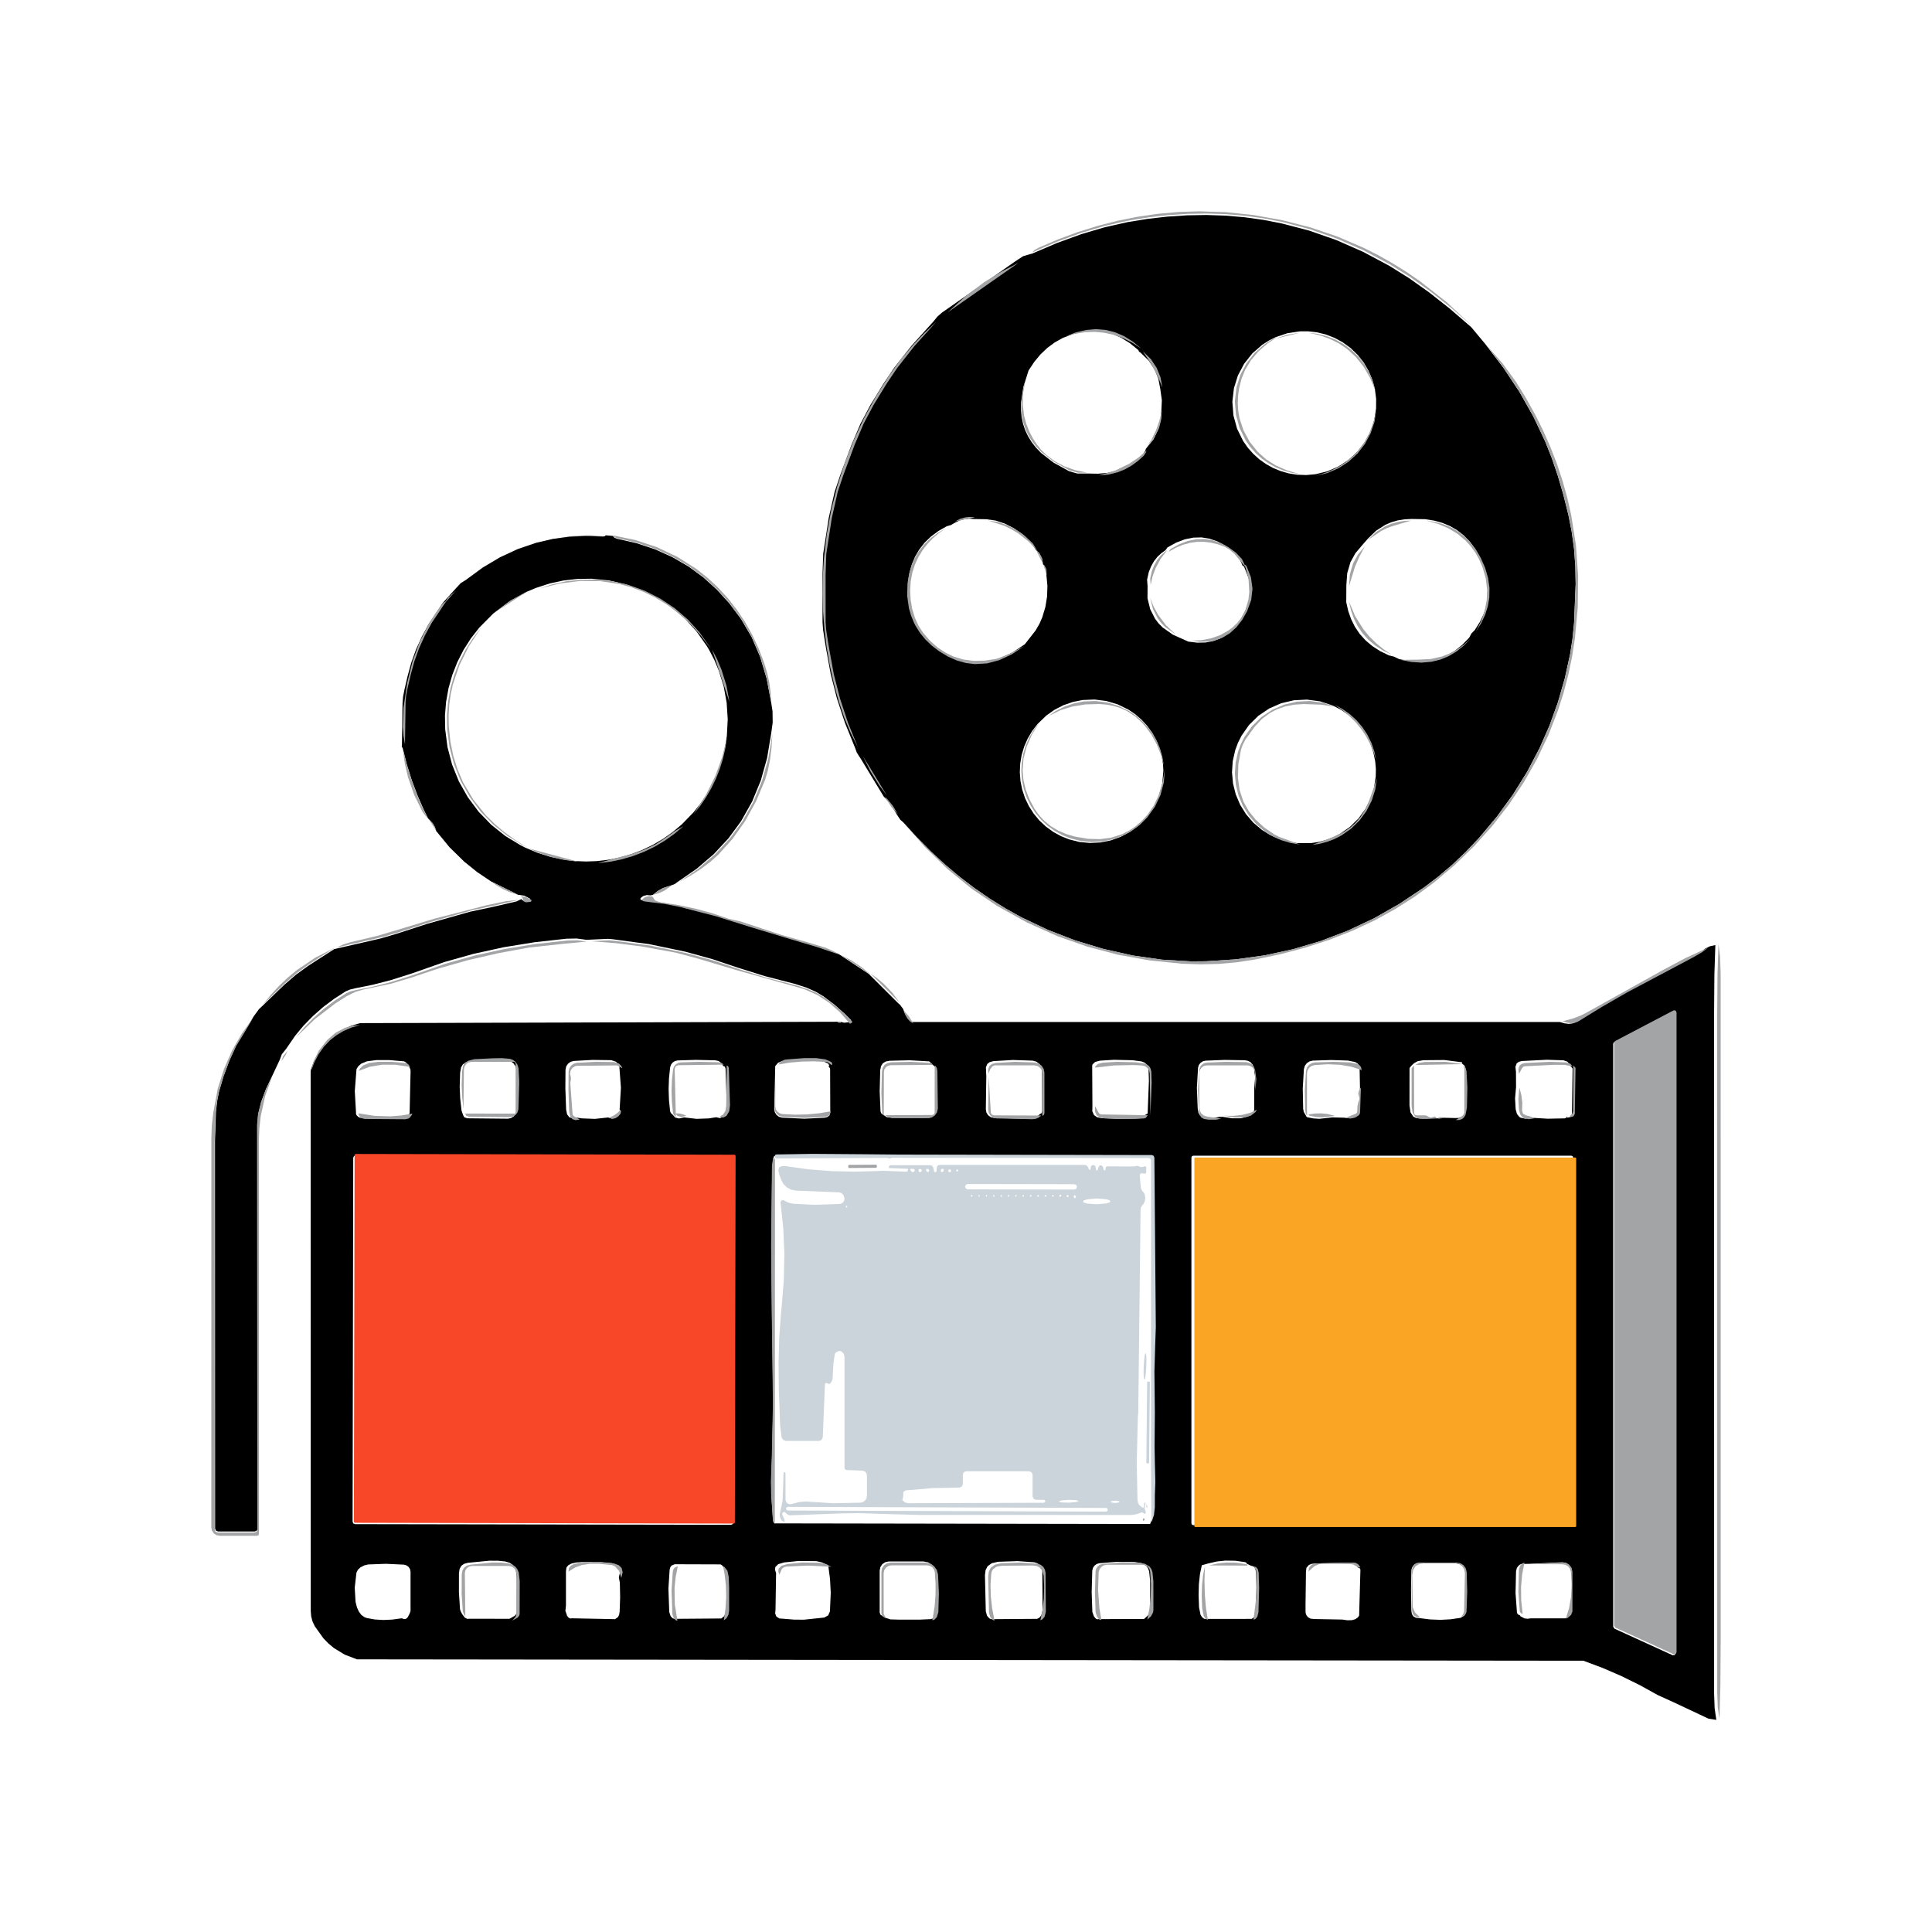 <svg xmlns="http://www.w3.org/2000/svg" xmlns:xlink="http://www.w3.org/1999/xlink" fill="none" version="1.1" width="1024" height="1024" viewBox="0 0 1024 1024"><defs><clipPath id="master_svg0_1_095"><rect x="0" y="0" width="1024" height="1024" rx="0"/></clipPath></defs><g clip-path="url(#master_svg0_1_095)"><g><g><path d="M780.14,172.671L768.86,162.913L757.835,154.23L747.082,146.599L736.564,140.042L722.709,132.666L708.58,126.46L694.198,121.445L679.562,117.62L669.766,115.727L659.852,114.361L649.822,113.503L639.693,113.171L629.429,113.347L619.066,114.03L608.606,115.22L598.01,116.937L585.892,119.65L573.383,123.338L560.464,128.041L547.175,133.72L548.228,132.568L550.297,131.378L560.64,126.929L571.119,123.045L581.715,119.728L592.409,116.996L603.084,114.869L613.856,113.307L624.686,112.351L635.576,112L649.9,112.449L664.282,113.951L679.64,116.703L694.491,120.508L708.834,125.368L722.669,131.3L730.436,135.222L738.047,139.516L745.482,144.141L752.761,149.136L766.792,160.181L780.14,172.671Z" fill="#A3A4A6" fill-opacity="1" style="mix-blend-mode:passthrough"/></g><g><path d="M779.828,173.451L787.165,182.252L796.766,194.839L805.294,207.66L812.69,220.754L819.013,234.083L822.448,242.767L825.648,252.134L828.575,262.145L831.248,272.839L833.005,281.737L834.254,290.851L834.937,300.14L835.113,309.643L834.273,330.172L833.395,338.915L832.185,346.662L829.336,359.639L825.706,372.226L821.296,384.442L816.105,396.288L809.47,408.953L801.879,421.149L793.332,432.897L783.848,444.177L777.018,451.377L769.934,458.129L762.577,464.413L754.947,470.229L741.755,479.03L728.212,486.738L714.259,493.314L699.955,498.778L685.319,503.11L670.312,506.35L654.934,508.477L639.186,509.492L631.42,509.55L615.866,508.653L600.333,506.428L584.819,502.954L569.831,498.427L555.41,492.865L541.516,486.269L532.89,481.469L524.499,476.258L516.322,470.599L508.361,464.53L500.633,458.012L493.139,451.085L485.86,443.708L478.815,435.922L477.196,434.497L475.264,431.59L472.532,427.043L469.234,423.042L468.453,422.281L455.827,401.498L455.613,401.245L454.13,398.883L453.115,396.151L447.885,383.233L443.611,370.275L440.294,357.278L437.913,344.242L437.113,339.364L436.254,333.861L435.961,329.802L435.942,304.862L436.313,293.485L439.22,274.614L442.362,260.701L445.387,251.685L451.358,235.663L456.061,224.599L461.33,214.685L468.2,203.465L473.878,195.015L483.109,183.267L494.642,170.505L496.827,167.812L499.364,165.587L500.633,164.728L538.159,138.481L542.238,135.808L546.492,134.539L546.863,134.5L560.152,128.822L573.071,124.119L585.58,120.43L597.698,117.718L608.295,116L618.755,114.81L629.117,114.127L639.381,113.951L649.509,114.283L659.54,115.142L669.454,116.508L679.25,118.401L693.885,122.226L708.268,127.241L722.396,133.446L736.252,140.823L746.77,147.38L757.522,155.01L768.548,163.694L779.828,173.451ZM563.216,179.15L559.04,181.491L555.059,184.438L551.429,187.892L548.131,191.873L545.165,196.361L542.374,205.202L541.145,213.417L541.126,217.3L541.477,221.008L542.218,224.579L543.35,227.994L544.892,231.234L546.804,234.336L549.107,237.283L551.8,240.074L558.357,245.167L566.475,249.655L566.67,249.753L571.041,250.982L575.959,250.963L581.95,251.08L587.141,250.612L592.078,249.382L595.766,247.899L599.299,245.928L602.655,243.508L605.875,240.62L607.065,238.805L607.299,237.927L611.397,232.834L614.071,227.272L615.164,222.881L615.476,218.217L615.535,217.866L615.808,212.129L614.988,206.236L613.973,200.83L612.022,195.932L608.861,191.171L604.606,186.994L603.728,186.409L603.436,185.804L603.455,185.648L598.908,181.921L594.244,179.013L589.424,176.944L584.467,175.715L579.374,175.305L574.125,175.754L568.739,177.023L563.216,179.15ZM676.069,178.72L672.42,180.555L668.985,182.76L663.716,187.365L659.384,192.849L656.105,199.035L654.017,205.709L653.178,212.949L653.744,220.208L655.676,227.233L658.896,233.771L661.394,237.322L664.282,240.581L667.521,243.489L671.073,245.987L674.878,248.094L678.918,249.733L683.094,250.904L687.387,251.607L692.344,251.782L697.301,251.334L703.487,249.811L709.341,247.274L714.688,243.801L719.372,239.488L723.294,234.454L726.299,228.833L728.348,222.803L729.344,216.5L729.382,211.349L728.719,206.236L727.373,201.279L725.382,196.557L722.787,192.127L719.606,188.107L715.918,184.536L711.78,181.511L707.292,179.052L702.491,177.218L697.925,176.125L693.281,175.598L689.007,175.617L682.392,176.593L676.069,178.72ZM505.707,277.288L503.931,278.322L502.077,278.849L501.882,278.869L497.393,281.425L493.471,284.352L490.056,287.65L487.207,291.299L485.021,295.027L483.304,299.086L482.074,303.437L481.294,308.121L481.099,314.951L482.035,321.508L483.148,325.313L484.65,329.001L485.509,330.719L487.89,334.505L490.758,337.998L494.115,341.237L497.998,344.203L502.701,347.033L507.424,349.121L512.205,350.448L517.005,351.033L523.445,350.663L529.963,348.926L536.54,345.862L543.174,341.471L548.853,334.212L550.902,330.68L552.424,327.206L554.064,321.762L554.961,316.239L555.157,310.521L554.61,304.725L554.512,301.701L553.439,299.632L552.893,299.183L552.483,298.852L552.776,299.066L552.19,295.788L550.785,293.134L548.97,291.416L546.355,287.279L542.082,283.22L537.301,279.922L532.481,277.483L527.641,275.902L522.743,275.2L516.322,275.102L513.727,274.907L511.229,275.141L508.419,275.922L505.707,277.288ZM724.972,285.543L721.986,288.958L718.376,293.231L715.781,297.934L714.064,303.75L713.595,310.111L713.537,319.205L714.61,323.908L716.152,328.24L718.142,332.241L720.581,335.871L723.704,339.344L727.333,342.427L731.49,345.101L736.154,347.365L738.769,348.009L741.111,349.102L741.481,349.336L747.16,350.448L752.566,350.799L757.737,350.37L762.635,349.18L766.987,347.384L771.124,344.906L775.027,341.764L778.715,337.959L779.847,335.812L781.701,333.9L784.453,329.509L786.56,325.04L787.985,320.513L788.746,315.946L788.824,310.794L788.082,305.565L786.541,300.257L784.16,294.871L781.701,290.655L778.891,286.928L775.749,283.708L772.276,280.996L768.529,278.83L764.47,277.132L760.079,275.922L755.357,275.18L748.078,275.063L744.37,275.258L740.838,275.824L737.501,276.781L734.339,278.108L729.382,281.269L724.972,285.543ZM617.72,291.631L617.096,292.099L615.613,293.134L613.486,295.085L611.651,297.427L610.129,300.12L608.88,303.203L607.982,307.243L608.236,310.619L608.197,317.078L609.622,322.854L612.159,327.889L614.032,330.367L616.257,332.612L621.721,336.437L629.858,340.066L634.581,340.632L638.972,340.535L643.07,339.774L646.856,338.369L650.641,336.066L654.056,332.983L657.101,329.119L659.754,324.455L661.921,318.503L662.623,312.551L661.804,306.482L659.423,300.432L658.76,299.808L658.506,299.808L658.389,299.281L656.574,295.437L653.315,291.982L649.275,289.075L645.197,286.928L641.06,285.523L636.864,284.84L632.434,284.957L627.946,285.855L623.399,287.592L618.793,290.128L617.72,291.631ZM554.552,379.271L549.907,383.759L547.077,387.428L544.716,391.429L542.843,395.683L541.516,400.113L540.735,404.698L540.521,409.323L540.872,413.948L541.789,418.495L543.272,422.984L545.321,427.257L547.878,431.238L550.902,434.888L554.356,438.107L558.201,440.898L562.357,443.181L566.748,444.918L572.134,446.265L577.676,446.792L583.218,446.518L588.682,445.445L593.912,443.572L598.83,440.976L603.318,437.678L607.26,433.756L611.3,428.155L614.266,421.93L616.042,415.256L616.608,408.387L616.413,404.933L615.71,400.562L614.52,396.307L612.822,392.209L610.675,388.345L608.08,384.755L605.094,381.496L601.757,378.608L598.089,376.11L592.429,373.339L586.38,371.543L580.135,370.763L573.832,371.016L568.622,372.051L563.606,373.787L558.884,376.207L554.552,379.271ZM687.407,446.869L694.842,446.869L698.881,446.265L702.823,445.211L706.648,443.747L710.278,441.893L715.469,438.283L719.996,433.834L723.606,428.897L726.397,423.452L728.251,417.617L729.168,411.568L729.246,407.528L728.875,403.489L727.9,398.786L726.338,394.239L724.211,389.946L721.557,385.926L718.435,382.277L714.883,379.056L710.941,376.305L706.687,374.08L706.18,373.866L699.584,371.719L692.715,370.802L685.807,371.153L679.054,372.734L672.712,375.505L666.955,379.388L662.018,384.247L658.037,389.926L656.144,393.692L654.681,397.654L653.373,403.45L652.983,409.382L653.529,415.295L654.974,421.052L657.296,426.535L660.438,431.57L664.321,436.058L668.868,439.883L673.122,442.537L677.669,444.606L682.47,446.05L687.407,446.869Z" fill="#000000" fill-opacity="1" style="mix-blend-mode:passthrough"/></g><g><path d="M539.818,139.32L502.292,165.567L511.639,157.059L521.65,149.565L530.51,144.101L539.818,139.32Z" fill="#A3A4A6" fill-opacity="1" style="mix-blend-mode:passthrough"/></g><g><path d="M496.281,170.544L484.748,183.306L475.518,195.054L469.839,203.504L462.97,214.725L457.701,224.638L452.998,235.703L447.026,251.724L444.002,260.74L440.86,274.654L437.952,293.525L437.581,304.902L437.601,329.842L437.893,333.901L438.752,339.404L439.552,344.282L441.933,357.318L445.25,370.315L449.524,383.272L454.754,396.191L450.871,388.444L447.534,380.501L444.489,371.505L441.933,362.119L439.825,352.693L438.186,343.248L436.996,333.803L436.235,324.241L435.942,314.679L436.098,305.155L436.703,295.691L438.245,282.889L440.586,270.205L443.767,257.696L447.729,245.382L452.451,233.381L457.935,221.652L464.199,210.197L471.224,199.055L477.274,190.722L483.85,182.877L489.88,176.535L496.281,170.544Z" fill="#A3A4A6" fill-opacity="1" style="mix-blend-mode:passthrough"/></g><g><path d="M604.977,184.789L600.157,181.667L595.24,179.208L590.224,177.432L585.111,176.34L580.155,175.91L575.1,176.086L569.968,176.886L564.738,178.291L570.261,176.164L575.647,174.895L580.896,174.447L585.99,174.856L590.946,176.086L595.766,178.154L600.43,181.062L604.977,184.789Z" fill="#A3A4A6" fill-opacity="1" style="mix-blend-mode:passthrough"/></g><g><path d="M688.91,176.398L675.971,179.501L682.294,177.374L688.91,176.398Z" fill="#A3A4A6" fill-opacity="1" style="mix-blend-mode:passthrough"/></g><g><path d="M728.973,207.036L726.182,200.323L722.786,194.43L718.727,189.317L714.063,185.023L709.614,181.999L704.716,179.559L699.349,177.686L693.534,176.398L698.179,176.925L702.745,178.018L707.546,179.852L712.034,182.311L716.171,185.336L719.859,188.907L723.04,192.927L725.636,197.357L727.626,202.079L728.973,207.036Z" fill="#A3A4A6" fill-opacity="1" style="mix-blend-mode:passthrough"/></g><g><path d="M677.396,178.35L671.717,182.135L666.897,186.35L662.974,191.014L659.93,196.088L658.057,200.713L656.788,205.631L656.203,209.807L656.047,213.886L656.3,217.867L656.983,221.75L659.052,228.014L662.272,234.025L666.663,239.547L671.131,243.489L676.283,246.748L682.157,249.324L688.714,251.236L684.421,250.534L680.245,249.363L676.205,247.724L672.4,245.616L668.848,243.118L665.609,240.211L662.721,236.952L660.223,233.4L657.003,226.863L655.071,219.837L654.505,212.578L655.344,205.338L657.432,198.664L660.711,192.478L665.043,186.994L670.312,182.389L673.746,180.184L677.396,178.35Z" fill="#A3A4A6" fill-opacity="1" style="mix-blend-mode:passthrough"/></g><g><path d="M478.874,435.922L485.919,443.708L493.198,451.085L500.691,458.013L508.419,464.53L516.381,470.599L524.557,476.258L532.949,481.469L541.574,486.269L555.469,492.865L569.89,498.427L584.877,502.954L600.391,506.428L615.925,508.653L631.478,509.55L639.245,509.492L654.993,508.477L670.371,506.35L685.377,503.111L700.013,498.778L714.317,493.314L728.27,486.738L741.813,479.029L755.005,470.228L762.635,464.413L769.992,458.129L777.076,451.377L783.906,444.176L793.39,432.897L801.938,421.149L809.529,408.953L816.164,396.288L821.355,384.442L825.765,372.226L829.395,359.639L832.244,346.662L833.454,338.915L834.332,330.172L835.171,309.643L834.995,300.139L834.312,290.851L833.064,281.738L831.307,272.839L828.634,262.145L825.706,252.134L822.506,242.767L819.071,234.083L812.749,220.755L805.353,207.66L796.825,194.839L787.224,182.252L796.278,192.459L803.499,202.372L808.748,210.9L813.549,219.506L817.901,228.229L821.784,237.01L825.219,245.909L828.204,254.886L830.722,263.96L832.79,273.112L835.288,289.055L836.439,305.252L836.244,321.703L834.722,338.447L833.22,348.126L831.229,357.629L828.751,367.153L825.785,376.461L820.691,389.575L814.7,402.22L807.694,414.554L799.811,426.34L791.049,437.639L781.467,448.333L771.085,458.403L759.962,467.809L750.029,475.127L739.413,481.879L728.465,487.889L716.815,493.314L704.697,498.076L691.876,502.252L678.645,505.745L664.731,508.653L655.364,510.058L645.86,510.897L636.201,511.131L626.424,510.78L609.231,509.023L592.527,506.018L576.33,501.744L560.62,496.241L544.326,488.943L528.597,480.22L515.015,471.048L502.213,460.608L490.173,448.899L478.874,435.922Z" fill="#A3A4A6" fill-opacity="1" style="mix-blend-mode:passthrough"/></g><g><path d="M616.1,205.397L614.012,200.382L610.246,193.103L605.718,186.155L609.973,190.331L613.134,195.093L615.085,199.991L616.1,205.397Z" fill="#A3A4A6" fill-opacity="1" style="mix-blend-mode:passthrough"/></g><g><path d="M545.36,195.913L543.369,202.294L542.277,208.48L542.082,214.491L542.784,220.325L543.935,224.599L545.594,228.795L547.468,232.366L549.614,235.625L552.014,238.591L554.707,241.225L559.176,244.563L564.25,247.217L569.909,249.207L576.154,250.514L571.236,250.534L566.865,249.305L566.67,249.207L558.552,244.719L551.995,239.625L549.302,236.835L546.999,233.888L545.087,230.785L543.545,227.546L542.413,224.131L541.672,220.56L541.32,216.852L541.34,212.968L542.569,204.753L545.36,195.913Z" fill="#A3A4A6" fill-opacity="1" style="mix-blend-mode:passthrough"/></g><g><path d="M697.437,252.212L703.838,250.105L709.556,247.373L714.59,244.016L718.923,239.996L722.611,235.313L725.597,229.985L727.899,224.014L729.48,217.379L728.485,223.682L726.436,229.712L723.43,235.332L719.508,240.367L714.825,244.68L709.478,248.153L703.623,250.69L697.437,252.212Z" fill="#A3A4A6" fill-opacity="1" style="mix-blend-mode:passthrough"/></g><g><path d="M607.67,237.088L610.441,232.756L612.724,228.014L614.539,222.901L615.847,217.379L615.534,222.043L614.442,226.433L611.768,231.995L607.67,237.088Z" fill="#A3A4A6" fill-opacity="1" style="mix-blend-mode:passthrough"/></g><g><path d="M607.651,238.845L607.416,239.723L606.226,241.538L603.006,244.426L599.65,246.846L596.118,248.817L592.429,250.3L587.492,251.529L582.301,251.998L590.849,249.5L598.615,245.733L603.299,242.572L607.651,238.845Z" fill="#A3A4A6" fill-opacity="1" style="mix-blend-mode:passthrough"/></g><g><path d="M516.81,274.166L506.194,276.352L508.907,274.986L511.717,274.205L514.215,273.971L516.81,274.166Z" fill="#A3A4A6" fill-opacity="1" style="mix-blend-mode:passthrough"/></g><g><path d="M549.985,292.139L545.126,286.987L539.681,282.694L536.032,280.508L532.168,278.654L523.757,275.922L528.656,276.625L533.495,278.206L538.315,280.645L543.096,283.943L547.37,288.002L549.985,292.139Z" fill="#A3A4A6" fill-opacity="1" style="mix-blend-mode:passthrough"/></g><g><path d="M747.863,275.922L738.496,278.713L735.373,279.806L732.036,281.445L724.758,286.402L729.168,282.128L734.124,278.967L737.286,277.64L740.623,276.683L744.155,276.118L747.863,275.922Z" fill="#A3A4A6" fill-opacity="1" style="mix-blend-mode:passthrough"/></g><g><path d="M782.326,334.642L785.058,329.061L786.951,323.518L788.004,317.996L788.219,312.512L787.477,306.482L785.721,300.511L783.984,296.53L781.935,292.881L779.535,289.563L776.842,286.577L772.549,282.967L767.651,280.001L762.128,277.64L755.981,275.922L760.704,276.664L765.094,277.874L769.153,279.572L772.9,281.738L776.374,284.45L779.516,287.67L782.326,291.397L784.784,295.613L787.165,300.999L788.707,306.307L789.448,311.536L789.37,316.688L788.609,321.255L787.185,325.782L785.077,330.251L782.326,334.642Z" fill="#A3A4A6" fill-opacity="1" style="mix-blend-mode:passthrough"/></g><g><path d="M501.609,279.825L497.94,282.343L494.642,285.114L491.715,288.139L489.139,291.417L486.855,295.125L484.982,299.106L483.558,303.477L482.699,308.18L482.406,313.059L482.679,318.015L483.499,322.816L484.904,327.402L486.777,331.52L489.158,335.227L492.807,339.462L496.71,342.994L500.906,345.824L505.355,347.97L510.585,349.551L516.166,350.273L522.06,350.136L528.285,349.18L533.827,347.092L542.901,342.428L536.266,346.819L529.69,349.883L523.172,351.619L516.732,351.99L511.932,351.405L507.151,350.078L502.428,347.99L497.725,345.16L493.842,342.194L490.485,338.955L487.617,335.461L485.236,331.676L484.377,329.958L482.875,326.27L481.762,322.465L480.825,315.908L481.021,309.078L481.801,304.394L483.031,300.042L484.748,295.983L486.934,292.256L489.783,288.607L493.198,285.309L497.12,282.382L501.609,279.825Z" fill="#A3A4A6" fill-opacity="1" style="mix-blend-mode:passthrough"/></g><g><path d="M322.718,284.45L322.133,284.977L321.196,285.133L312.063,284.801L303.165,285.231L294.461,286.421L285.972,288.373L276.176,291.69L266.692,296.081L257.501,301.545L248.602,308.082L255.861,301.74L264.038,296.315L273.112,291.788L283.104,288.178L293.368,285.582L303.399,284.099L313.176,283.728L322.718,284.45Z" fill="#A3A4A6" fill-opacity="1" style="mix-blend-mode:passthrough"/></g><g><path d="M324.747,284.04L325.665,284.997L327.011,285.543L337.412,287.904L347.209,291.163L356.419,295.32L365.065,300.355L372.792,306.033L379.974,312.551L386.609,319.869L392.717,328.026L398.356,337.608L402.903,348.204L406.377,359.816L408.758,372.441L409.46,376.988L409.538,382.979L408.699,389.048L406.572,401.772L403.235,413.695L398.649,424.838L392.834,435.181L386.121,444.333L378.256,452.763L369.26,460.471L359.151,467.438L357.688,468.531L356.205,469.116L351.424,470.658L348.614,472.239L346.018,474.288L344.769,474.561L342.857,474.405L341.218,474.815L340.652,475.107L339.618,475.927L339.364,476.571L339.871,477.02L341.159,477.274L351.463,478.561L359.21,480.103L378.471,485.06L397.459,490.992L416.915,496.886L432.546,501.53L444.372,505.55L460.491,516.205L476.122,531.778L477.02,532.539L478.659,534.724L479.654,537.242L480.825,539.232L482.21,540.715L483.772,541.691L826.818,541.691L829.297,542.413L831.501,542.667L833.434,542.452L835.092,541.789L835.287,541.671L847.562,534.119L860.988,526.392L896.29,507.658L900.642,505.16L903.94,502.662L906.34,501.53L909.17,500.906L908.662,516.537L908.487,538.276L908.506,777.817L908.506,897.579L908.799,905.482L909.696,911.57L905.54,910.926L887.021,902.223L878.707,898.457L869.087,893.129L859.291,888.309L849.358,884.015L839.268,880.23L189.219,879.488L182.701,876.99L176.944,873.478L174.076,871.077L171.441,868.365L166.875,862.004L165.626,859.369L164.943,856.735L164.709,853.925L164.65,567.216L166.485,562.24L168.807,557.771L171.598,553.829L174.837,550.395L178.252,547.721L182.057,545.457L186.253,543.643L190.858,542.277L443.903,541.555L445.328,541.769L445.874,541.671L447.396,542.062L449.816,541.828L450.421,541.515L450.929,541.203L450.987,540.618L450.87,540.462L447.748,537.339L442.342,532.539L436.527,528.129L432.351,525.63L427.472,523.484L421.618,521.572L413.344,519.425L405.421,517.376L391.624,513.063L377.495,508.341L363.172,504.399L343.989,500.398L324.474,497.783L322.133,497.608L312.317,498.056L310.619,498.096L305.721,497.432L300.276,497.53L283.318,499.403L266.867,502.077L250.943,505.57L235.527,509.902L218.12,516.01L206.938,519.542L197.649,521.923L188.243,523.816L185.375,524.518L183.248,525.435L177.023,529.436L171.207,533.807L165.821,538.569L160.825,543.682L156.532,548.833L151.673,555.898L149.37,558.786L148.375,561.498L144.55,569.656L140.999,577.11L138.442,583.96L136.901,590.224L136.393,595.883L136.588,810.133L136.14,811.246L135.027,811.714L115.513,811.714L114.459,811.265L114.01,810.211L113.951,604.45L114.478,589.17L115.161,583.277L116.098,578.535L118.479,570.436L121.582,562.064L125.309,553.888L129.875,546.394L134.383,538.803L137.252,534.881L138.969,533.261L150.697,521.942L156.864,516.615L163.401,511.873L177.12,503.052L189.863,500.125L201.865,497.373L210.373,494.856L226.511,489.626L249.07,483.245L261.462,480.61L273.814,477.742L276.371,476.512L276.663,477L278.088,477.586L280.527,477.293L280.957,476.903L280.879,476.356L280.742,476.2L277.873,474.737L275.18,474.307L274.829,474.385L260.388,467.243L253.031,462.306L246.162,456.803L238.239,449.036L231.117,440.371L230.375,438.225L229.302,436.332L226.882,433.756L224.813,429.599L221.301,421.638L218.237,413.48L215.622,405.109L213.437,396.522L212.91,395.703L213.027,395.234L213.359,372.734L213.632,369.3L214.373,365.494L216.071,358.215L217.983,351.21L220.481,344.282L223.584,337.413L227.292,330.622L230.531,325.841L234.727,319.479L241.479,312.005L244.211,309.058L246.943,307.36L255.841,300.823L265.033,295.359L274.517,290.968L284.313,287.651L292.802,285.699L301.506,284.509L310.404,284.079L319.537,284.411L320.474,284.255L321.059,283.728L324.747,284.04ZM284.157,311.576L279.396,313.566L270.009,318.718L261.442,325.177L254.085,332.593L249.597,338.33L245.674,344.477L242.376,350.956L239.722,357.747L237.732,364.753L236.444,371.934L235.839,379.194L235.956,386.472L237.185,395.995L239.625,405.265L243.216,414.163L247.938,422.516L253.675,430.224L260.349,437.113L267.843,443.104L276.059,448.08L278.381,449.251L284.782,451.963L291.397,454.051L298.188,455.534L305.077,456.393L310.599,456.608L316.141,456.412L322.386,455.69L328.553,454.461L334.602,452.705L340.476,450.461L346.135,447.728L351.56,444.528L356.693,440.879L361.493,436.82L367.601,430.517L371.095,426.145L374.236,421.52L377.027,416.661L379.466,411.626L381.515,406.416L383.155,401.069L384.403,395.625L385.243,390.082L385.711,381.262L385.145,372.441L383.564,363.777L380.949,355.366L378.647,349.863L375.915,344.575L375.251,343.443L374.509,342.233L369.221,334.759L363.074,327.968L356.127,321.977L348.516,316.903L340.339,312.766L331.714,309.683L322.776,307.653L313.663,306.736L306.15,306.833L298.676,307.673L291.319,309.253L284.157,311.576ZM886.475,877.283L887.528,877.244L888.113,876.386L888.113,876.229L888.113,537.164L887.606,536.188L886.435,536.129L855.641,552.288L855.134,552.814L855.017,553.322L855.017,862.159L855.68,863.213L886.475,877.283ZM244.601,588.546L245.46,591.024L246.065,592.175L247.665,592.722L269.209,592.937L270.848,592.605L272.253,591.727L273.249,590.38L273.717,588.78L274.127,575.373L274.107,573.031L273.756,566.923L273.17,565.089L272.156,563.586L270.946,562.669L269.307,562.025L265.072,561.654L260.291,561.733L250.397,562.201L247.333,562.962L245.382,564.055L244.386,565.733L243.879,568.543L243.645,576.017L243.918,582.281L244.601,588.546ZM305.643,592.37L308.414,592.761L315.322,593.034L322.328,592.273L324.26,592.897L325.801,592.566L327.382,591.512L328.436,590.243L328.748,589.014L328.416,588.058L329.099,576.485L328.26,565.187L327.714,564.055L326.562,562.806L326.406,562.689L323.967,561.908L314.131,561.772L304.12,562.318L302.462,562.767L301.057,563.782L300.1,565.226L299.73,566.923L299.652,576.798L300.061,588.136L300.569,590.634L301.74,592.156L303.418,592.683L305.643,592.37ZM356.654,590.946L357.864,592.312L359.874,592.819L362.567,592.254L369.182,593.014L375.68,592.78L379.583,592.156L381.613,592.624L383.291,591.746L383.447,591.59L384.774,589.287L385.203,586.087L384.56,566.338L384.169,565.343L383.428,565.031L382.023,563.255L381.964,563.177L380.852,562.337L379.018,561.986L368.87,561.752L359.171,562.045L357.746,562.376L356.517,563.157L355.639,564.309L355.19,565.694L354.585,571.392L354.371,577.168L354.566,583.042L355.171,589.014L355.6,589.951L356.654,590.946ZM410.885,565.05L410.709,572.992L410.358,587.726L410.631,589.404L411.509,590.868L412.856,591.902L414.495,592.37L426.301,592.937L436.976,592.429L438.615,592.019L439.649,591.18L440.059,589.463L439.981,566.748L439.864,566.162L439.493,565.675L439.064,565.304L439.396,565.187L439.396,564.406L438.908,563.684L435.903,562.337L431.141,561.674L424.467,561.674L415.802,562.318L414.436,562.455L412.387,563.294L410.885,565.05ZM522.664,568.133L522.645,568.192L522.762,570.358L522.508,587.96L522.82,589.678L523.757,591.141L525.162,592.136L526.86,592.546L545.906,592.975L547.662,592.78L549.185,592.175L550.609,591.024L551.214,590.438L552.053,590.009L552.365,589.014L552.346,567.548L551.955,565.577L550.882,563.879L549.263,562.689L547.331,562.162L536.832,561.811L526.586,562.416L524.577,562.923L523.249,563.957L522.547,565.733L522.664,568.133ZM578.885,564.777L579.003,586.106L578.944,588.955L579.842,591.004L581.442,592.136L583.804,592.644L592.546,592.995L601.289,592.878L604.937,592.683L605.894,592.39L606.909,590.985L608.275,590.185L608.938,572.895L608.938,572.622L608.763,566.885L608.372,565.284L607.631,564.055L606.558,563.177L605.035,562.572L600.313,561.947L590.399,561.713L583.023,562.162L580.466,562.845L579.1,564.113L578.885,564.777ZM646.64,591.902L647.85,592.136L647.167,591.804L653.08,592.722L657.841,592.702L661.452,591.766L663.911,589.892L664.73,588.584L664.769,576.837L665.257,570.963L664.613,566.104L663.93,564.309L662.837,563.001L661.452,562.26L659.715,561.947L649.041,561.772L638.913,562.181L637.488,562.533L636.278,563.352L635.4,564.523L634.99,565.928L634.366,576.583L634.814,587.706L635.244,589.853L636.044,591.258L637.566,592.078L640.064,592.449L644.025,592.429L646.64,591.902ZM691.641,590.4L692.187,591.278L692.167,591.434L692.695,592.058L692.968,592.175L696.032,592.78L699.271,592.995L706.159,592.234L712.56,592.41L715.312,592.741L717.751,592.254L719.566,591.141L720.191,590.38L720.386,589.482L720.815,576.349L720.62,566.202L720.269,564.601L719.488,563.626L718.259,562.903L714.434,562.123L705.457,561.83L695.798,562.142L694.08,562.552L692.617,563.528L691.582,564.933L691.094,566.631L690.489,576.915L690.704,587.667L690.997,589.229L691.641,590.4ZM749.521,563.508L748.35,564.543L747.14,565.967L747.082,566.338L747.062,585.931L747.589,589.541L749.033,591.785L750.575,592.585L752.683,592.839L755.317,592.839L760.684,592.605L760.976,592.624L762.771,592.858L764.06,592.429L764.079,592.41L771.202,592.585L773.134,592.546L774.695,591.941L775.67,591.024L776.393,589.736L777.115,586.028L777.349,575.159L776.88,566.494L776.197,564.777L774.812,563.665L774.988,563.04L765.543,561.83L754.478,561.928L751.434,562.435L749.521,563.508ZM803.498,568.114L803.537,576.193L803.01,582.203L803.342,588.019L804.025,590.438L805.313,592.019L805.821,592.331L806.035,592.429L808.572,592.956L811.577,592.429L820.339,592.937L829.257,592.761L830.175,592.429L830.78,591.531L830.545,592.136L830.955,592.37L832.399,592.019L833.141,590.712L833.141,590.595L833.512,566.572L833.453,566.221L832.361,565.05L831.892,564.172L830.741,562.689L828.633,561.986L819.891,561.693L806.66,562.357L805.021,562.767L803.888,563.586L803.205,565.44L803.498,568.114ZM188.946,566.689L188.048,578.301L188.692,589.678L188.653,590.224L188.985,591.083L189.785,591.883L190.488,592.292L191.951,592.644L213.144,592.8L213.437,592.8L215.056,592.429L215.719,592.019L216.949,590.419L217.105,589.834L217.612,567.684L217.515,566.767L217.124,565.87L216.324,564.582L215.212,563.118L214.178,562.533L206.47,561.869L199.484,561.869L194.488,562.513L191.366,563.801L189.824,565.226L188.946,566.689ZM467.497,590.419L468.433,591.063L469.975,592.097L472.766,592.526L491.285,592.702L493.217,592.273L494.856,591.16L495.968,589.521L496.398,587.57L496.144,567.528L495.851,566.006L495.149,564.992L494.719,564.738L494.583,564.504L493.314,563.586L492.924,562.767L492.299,562.533L482.054,561.967L471.419,562.22L469.389,562.65L467.887,563.606L466.95,565.109L466.54,567.138L466.248,578.437L466.696,589.111L467.106,590.126L467.497,590.419ZM389.118,614.013L388.743,613.101L387.833,612.723L188.512,612.375L187.6,612.75L187.221,613.66L186.885,806.542L187.26,807.453L188.171,807.833L387.492,808.18L388.403,807.805L388.782,806.894L389.118,614.013ZM409.909,613.973L409.265,618.286L408.836,660.515L409.168,697.769L409.46,718.883L409.772,744.838L409.187,771.904L408.738,785.291L408.836,792.453L409.499,802.445L409.772,806.153L410.046,806.953L410.689,807.538L410.787,807.421L609.601,807.753L610.967,803.655L611.417,799.615L611.436,793.059L611.69,786.228L611.455,776.939L611.28,767.533L611.436,749.541L611.202,727.567L611.592,714.317L611.943,704.15L611.182,614.285L610.772,613.31L609.816,612.919L476.141,612.666L457.095,612.49L429.814,612.295L410.768,612.607L410.299,612.763L409.909,613.973ZM833.843,613.485L833.57,612.822L832.907,612.548L632.415,612.548L631.751,612.822L631.477,613.485L631.477,807.421L631.751,808.084L632.415,808.357L832.907,808.357L833.57,808.084L833.843,807.421L833.843,613.485ZM245.167,855.817L246.357,857.378L247.684,858.041L248.816,857.964L270.009,858.003L272.858,856.402L273.619,855.524L273.931,854.608L273.951,854.412L273.99,837.025L273.463,832.439L272.761,830.78L271.726,829.414L270.068,828.282L267.823,827.618L263.999,827.228L259.432,827.209L247.958,828.321L245.967,828.867L244.562,829.863L243.606,831.521L243.255,833.766L243.235,843.933L243.82,853.007L244.367,854.471L245.167,855.817ZM411.334,833.766L411.041,852.968L410.865,855.251L411.529,856.852L413.129,857.827L415.685,858.003L420.857,858.432L426.106,858.471L436.859,857.339L438.927,856.227L439.883,854.08L440.313,844.147L439.922,836.849L438.966,829.57L435.375,828.048L432.721,827.443L423.316,827.345L415.568,828.126L412.466,829.043L410.924,830.585L410.768,832.029L411.334,833.766ZM468.862,857.32L471.985,858.315L476.278,858.432L487.226,858.451L493.197,858.178L493.295,858.198L494.427,857.808L495.617,856.559L496.437,853.963L496.71,843.719L496.261,833.922L495.597,831.463L494.075,829.433L491.929,828.087L489.431,827.618L471.068,827.618L469.214,827.989L467.653,829.024L466.618,830.585L466.248,832.439L466.248,854.646L466.677,855.817L468.862,857.32ZM640.356,828.672L636.981,829.629L636.005,834.293L635.439,839.581L635.282,845.455L635.517,851.934L636.298,855.797L637.039,857.066L638.015,857.866L638.503,858.061L663.013,858.041L663.228,858.061L664.126,857.671L665.023,856.48L665.608,854.178L665.96,841.162L665.706,833.141L665.257,831.346L664.359,830.233L662.857,829.785L660.769,828.77L660.691,828.361L660.047,827.989L654.719,827.228L649.45,827.15L644.884,827.638L640.356,828.672ZM299.964,832.829L299.964,850.997L299.671,853.788L300.569,856.383L301.33,857.358L302.228,857.827L303.34,857.73L324.357,858.159L325.957,858.198L327.48,857.163L328.123,855.993L328.416,854.353L328.689,846.626L328.533,838.84L328.006,836.049L328.689,833.102L328.163,830.838L326.738,829.414L324.396,828.496L318.737,827.97L308.414,827.931L305.311,828.165L302.911,828.712L301.213,829.609L300.218,830.819L299.964,832.829ZM525.416,858.198L549.692,858.022L550.824,857.476L551.917,856.188L552.6,853.553L552.443,832.81L552.092,831.111L551.195,829.648L549.828,828.575L548.189,828.048L539.349,827.423L528.968,827.775L525.689,828.516L523.464,830.116L522.371,832.205L522.04,834.956L522.488,854.022L523.113,856.285L523.269,856.52L524.401,857.808L525.416,858.198ZM582.008,858.178L606.381,858.081L608.333,856.305L609.406,854.275L609.601,852.812L609.582,837.747L609.075,832.887L608.49,831.248L607.552,829.941L605.113,828.477L601.327,827.873L591.511,827.833L582.613,828.555L581.208,828.984L580.056,829.863L579.256,831.092L578.925,832.517L578.612,843.777L578.964,854.334L579.803,856.715L580.837,857.964L581.735,858.296L582.008,858.178ZM692.187,833.005L691.953,850.822L691.972,854.763L692.46,856.169L693.28,857.183L694.666,857.925L696.539,858.12L711.351,858.393L714.2,858.784L716.542,858.725L718.376,858.198L719.742,857.222L720.366,856.305L721.049,832.068L720.874,831.404L720.308,831.014L719.703,830.799L718.629,829.258L717.303,828.419L716.19,828.243L696.988,828.672L695.056,828.907L693.69,829.512L692.422,831.014L692.187,833.005ZM752.312,857.632L757.99,858.334L763.532,858.549L768.919,858.256L774.148,857.476L776.1,856.344L776.939,854.998L776.958,854.783L777.349,844.03L777.056,833.571L776.568,831.658L775.397,830.058L773.738,829.004L771.787,828.634L751.765,828.634L750.399,828.907L749.209,829.648L748.409,830.799L748.077,832.146L747.862,842.157L748.057,853.865L748.331,855.486L749.072,856.657L750.419,857.437L752.312,857.632ZM810.406,828.867L806.503,828.907L805.411,829.355L804.396,830.409L803.947,831.151L803.537,832.732L803.264,844.382L804.006,854.568L804.103,854.998L804.513,855.583L805.04,855.954L805.528,856.129L805.84,856.48L805.665,856.539L807.967,857.768L809.587,857.983L811.324,857.749L829.706,857.749L830.721,857.358L832.477,855.797L833.18,854.061L833.18,832.927L833.18,832.81L832.751,830.936L831.619,829.355L829.98,828.341L828.067,828.048L810.406,828.867ZM212.949,857.73L214.1,858.139L215.076,858.041L215.876,857.495L216.5,856.442L217.183,855.056L217.554,854.002L217.593,853.632L217.593,832.965L217.3,831.619L216.539,830.468L215.427,829.667L214.1,829.297L204.558,828.848L195.132,829.199L193.083,829.687L191.112,830.702L189.707,831.97L188.926,833.512L188.009,841.513L188.458,849.046L189.2,851.973L190.195,854.178L191.483,855.914L193.161,857.125L194.43,857.593L198.664,858.354L203.153,858.627L207.914,858.413L212.949,857.73ZM357.395,858.022L382.296,857.827L383.74,856.695L384.716,854.958L385.106,852.695L385.106,840.499L384.891,834.878L384.228,831.599L382.686,829.59L381.905,829.16L357.61,829.082L355.932,829.785L355.268,830.683L354.917,831.97L354.273,842.02L354.722,854.432L355.444,856.617L356.439,857.671L357.395,858.022Z" fill="#000000" fill-opacity="1" style="mix-blend-mode:passthrough"/></g><g><path d="M408.719,372.129L406.338,359.503L402.865,347.892L398.318,337.296L392.678,327.714L386.57,319.557L379.935,312.239L372.754,305.721L365.026,300.042L356.381,295.008L347.17,290.851L337.374,287.592L326.973,285.231L325.626,284.684L324.709,283.728L336.808,286.226L348.204,290.012L359.016,295.144L368.987,301.467L374.939,306.17L380.501,311.341L385.672,316.942L390.414,322.972L394.727,329.392L398.572,336.203L401.967,343.404L404.875,350.936L406.553,356.381L407.743,361.748L408.465,366.977L408.719,372.129Z" fill="#A3A4A6" fill-opacity="1" style="mix-blend-mode:passthrough"/></g><g><path d="M660.165,300.647L654.271,293.544L651.637,291.28L649.198,289.856L645.509,288.509L641.841,287.612L638.211,287.182L634.601,287.182L630.756,287.709L626.931,288.763L623.126,290.363L619.379,292.471L620.452,290.968L625.058,288.431L629.605,286.694L634.093,285.797L638.523,285.68L642.719,286.363L646.856,287.768L650.934,289.914L654.974,292.822L658.233,296.276L660.048,300.12L660.165,300.647Z" fill="#A3A4A6" fill-opacity="1" style="mix-blend-mode:passthrough"/></g><g><path d="M723.391,289.583L720.523,294.969L718.122,300.511L715,310.736L715.468,304.375L717.186,298.559L719.781,293.856L723.391,289.583Z" fill="#A3A4A6" fill-opacity="1" style="mix-blend-mode:passthrough"/></g><g><path d="M552.931,299.184L549.126,291.534L550.941,293.251L552.346,295.905L552.931,299.184Z" fill="#A3A4A6" fill-opacity="1" style="mix-blend-mode:passthrough"/></g><g><path d="M618.735,291.534L615.164,296.178L612.471,301.174L610.89,305.487L609.875,310.053L609.621,306.677L610.519,302.638L611.768,299.555L613.29,296.861L615.125,294.52L617.252,292.568L618.735,291.534Z" fill="#A3A4A6" fill-opacity="1" style="mix-blend-mode:passthrough"/></g><g><path d="M554.746,304.882L553.029,299.34L553.576,299.789L554.649,301.857L554.746,304.882Z" fill="#A3A4A6" fill-opacity="1" style="mix-blend-mode:passthrough"/></g><g><path d="M631.087,339.598L636.766,339.306L641.976,338.31L646.718,336.632L650.992,334.251L653.197,332.612L655.734,330.212L657.842,327.538L660.281,322.874L661.725,317.547L662.135,313.781L661.725,306.599L659.735,299.34L659.988,299.34L660.652,299.964L663.033,306.014L663.852,312.083L663.15,318.035L660.984,323.987L658.33,328.651L655.285,332.515L651.87,335.598L648.084,337.901L644.299,339.306L640.201,340.067L635.81,340.164L631.087,339.598Z" fill="#A3A4A6" fill-opacity="1" style="mix-blend-mode:passthrough"/></g><g><path d="M376.774,343.853L371.271,336.652L365.494,330.31L359.464,324.845L353.161,320.22L347.17,316.669L341.062,313.703L334.798,311.341L328.417,309.585L318.23,308.024L307.692,307.907L296.862,309.234L285.68,311.985L292.841,309.663L300.199,308.082L307.673,307.243L315.186,307.146L324.299,308.063L333.237,310.092L341.862,313.176L350.039,317.313L357.649,322.387L364.597,328.378L370.744,335.169L376.032,342.643L376.774,343.853Z" fill="#A3A4A6" fill-opacity="1" style="mix-blend-mode:passthrough"/></g><g><path d="M241.694,313L234.942,320.474L237.537,316.708L241.694,313Z" fill="#A3A4A6" fill-opacity="1" style="mix-blend-mode:passthrough"/></g><g><path d="M280.216,313L262.262,324.611L270.829,318.152L280.216,313Z" fill="#A3A4A6" fill-opacity="1" style="mix-blend-mode:passthrough"/></g><g><path d="M609.621,316.903L611.475,321.547L613.837,325.86L617.993,331.383L623.145,336.261L617.681,332.437L615.456,330.192L613.583,327.714L611.046,322.679L609.621,316.903Z" fill="#A3A4A6" fill-opacity="1" style="mix-blend-mode:passthrough"/></g><g><path d="M236.347,318.854L232.151,325.216L228.912,329.997L225.204,336.788L222.101,343.657L219.603,350.585L217.691,357.591L215.993,364.87L215.252,368.675L214.978,372.11L214.647,394.61L213.866,390.005L213.476,385.243L213.847,375.213L215.798,362.138L218.686,350.409L222.55,339.872L227.546,330.134L230.863,324.963L234.649,319.908L235.508,319.089L236.327,318.854L236.347,318.854Z" fill="#A3A4A6" fill-opacity="1" style="mix-blend-mode:passthrough"/></g><g><path d="M715,318.854L718.298,326.641L722.689,333.607L725.831,337.393L729.363,340.886L733.305,344.106L737.617,347.014L732.953,344.75L728.797,342.077L725.167,338.993L722.045,335.52L719.605,331.89L717.615,327.89L716.073,323.557L715,318.854Z" fill="#A3A4A6" fill-opacity="1" style="mix-blend-mode:passthrough"/></g><g><path d="M255.139,332.515L248.543,342.447L243.509,352.536L240.035,362.801L238.884,367.992L238.142,373.241L237.771,379.096L237.869,384.989L238.708,392.99L240.269,400.62L242.533,407.899L245.538,414.827L250.827,423.765L257.481,432.039L262.165,436.684L267.375,441.094L273.132,445.251L279.435,449.173L277.113,448.002L268.897,443.026L261.404,437.035L254.73,430.146L248.992,422.438L244.27,414.085L240.679,405.187L238.24,395.917L237.01,386.394L236.893,379.115L237.498,371.856L238.786,364.675L240.777,357.669L243.431,350.878L246.729,344.399L250.651,338.252L255.139,332.515Z" fill="#A3A4A6" fill-opacity="1" style="mix-blend-mode:passthrough"/></g><g><path d="M779.554,338.369L775.866,342.174L771.963,345.316L767.826,347.795L763.474,349.59L758.576,350.78L753.405,351.21L747.999,350.859L742.321,349.746L751.746,349.61L758.147,349.317L764.216,347.97L768.294,346.37L772.217,344.243L775.964,341.57L779.554,338.369Z" fill="#A3A4A6" fill-opacity="1" style="mix-blend-mode:passthrough"/></g><g><path d="M386.629,372.09L377.398,344.223L380.13,349.512L382.433,355.015L385.048,363.426L386.629,372.09Z" fill="#A3A4A6" fill-opacity="1" style="mix-blend-mode:passthrough"/></g><g><path d="M616.842,405.714L615.222,399.84L613.037,394.415L610.305,389.458L607.026,384.95L605.641,383.37L601.718,379.72L597.347,376.891L593.971,375.329L590.38,374.198L586.575,373.476L582.535,373.144L575.237,373.359L568.446,374.451L562.162,376.383L556.386,379.193L554.981,380.052L559.313,376.988L564.036,374.568L569.051,372.832L574.261,371.797L580.564,371.544L586.809,372.324L592.858,374.12L598.518,376.891L602.187,379.388L605.524,382.277L608.509,385.536L611.105,389.126L613.251,392.99L614.949,397.088L616.139,401.342L616.842,405.714Z" fill="#A3A4A6" fill-opacity="1" style="mix-blend-mode:passthrough"/></g><g><path d="M707.702,374.607L700.189,373.495L690.958,373.163L685.962,373.495L681.318,374.373L677.025,375.856L673.083,377.886L668.868,381.047L665.16,385.009L664.887,385.34L660.086,391.995L658.622,394.825L657.744,397.42L656.359,405.07L656.125,412.192L657.022,418.808L659.071,424.916L661.842,429.873L665.511,434.42L670.058,438.576L675.503,442.323L678.293,443.689L682.157,445.055L688.929,447.611L683.991,446.792L679.191,445.348L674.644,443.279L670.39,440.625L665.843,436.8L661.96,432.312L658.818,427.277L656.495,421.794L655.051,416.037L654.505,410.124L654.895,404.191L656.203,398.396L657.666,394.434L659.559,390.668L663.54,384.989L668.477,380.13L674.234,376.247L680.576,373.476L687.328,371.895L694.237,371.544L701.106,372.461L707.702,374.607Z" fill="#A3A4A6" fill-opacity="1" style="mix-blend-mode:passthrough"/></g><g><path d="M729.383,402.904L727.977,398.532L726.241,394.395L724.172,390.492L721.772,386.824L718.728,383.057L715.293,379.584L711.449,376.383L707.194,373.495L711.449,375.72L715.39,378.471L718.942,381.691L722.065,385.341L724.718,389.361L726.846,393.654L728.407,398.201L729.383,402.904Z" fill="#A3A4A6" fill-opacity="1" style="mix-blend-mode:passthrough"/></g><g><path d="M550.707,383.252L546.824,389.575L544.092,395.859L542.472,402.143L542.003,408.407L542.452,413.461L543.643,418.496L545.575,423.531L548.248,428.546L550.687,432.019L553.517,435.083L556.913,437.854L560.757,440.176L565.031,442.03L569.734,443.416L576.583,444.587L583.004,444.762L589.014,443.962L594.615,442.186L598.303,440.333L601.777,438.01L605.055,435.181L608.119,431.883L611.417,427.121L614.071,421.54L616.061,415.12L617.408,407.88L616.842,414.749L615.066,421.423L612.1,427.648L608.06,433.249L604.118,437.171L599.63,440.469L594.712,443.065L589.482,444.938L584.018,446.011L578.476,446.285L572.934,445.758L567.548,444.411L563.157,442.674L559.001,440.391L555.156,437.601L551.702,434.381L548.677,430.731L546.121,426.75L544.072,422.477L542.589,417.988L541.672,413.441L541.32,408.817L541.535,404.192L542.316,399.606L543.643,395.176L545.516,390.922L547.877,386.921L550.707,383.252Z" fill="#A3A4A6" fill-opacity="1" style="mix-blend-mode:passthrough"/></g><g><path d="M409.382,389.107L408.914,396.347L408.094,402.826L406.963,408.485L405.499,413.383L400.718,424.721L395,435.103L388.346,444.528L380.735,452.998L376.442,456.842L371.524,460.55L366.002,464.101L359.835,467.497L369.944,460.53L378.94,452.822L386.804,444.392L393.517,435.239L399.332,424.897L403.918,413.754L407.255,401.83L409.382,389.107Z" fill="#A3A4A6" fill-opacity="1" style="mix-blend-mode:passthrough"/></g><g><path d="M367.641,431.493L374.042,421.599L379.174,411.158L382.745,401.323L385.282,391.058L384.443,396.601L383.194,402.045L381.555,407.392L379.506,412.602L377.066,417.637L374.276,422.496L371.134,427.121L367.641,431.493Z" fill="#A3A4A6" fill-opacity="1" style="mix-blend-mode:passthrough"/></g><g><path d="M226.921,434.146L223.955,430.341L219.525,421.306L216.247,411.958L214.53,404.523L213.476,396.913L215.661,405.499L218.276,413.871L221.34,422.028L224.853,429.99L226.921,434.146Z" fill="#A3A4A6" fill-opacity="1" style="mix-blend-mode:passthrough"/></g><g><path d="M470.034,421.599L466.131,416.408L461.408,408.875L457.408,400.816L470.034,421.599Z" fill="#A3A4A6" fill-opacity="1" style="mix-blend-mode:passthrough"/></g><g><path d="M695.486,447.826L704.13,444.587L708.502,442.83L712.346,440.82L715.703,438.537L718.61,435.922L721.128,432.937L723.294,429.541L725.245,425.482L726.924,420.857L729.812,412.524L728.894,418.574L727.041,424.409L724.25,429.853L720.64,434.79L716.112,439.24L710.922,442.85L707.292,444.704L703.467,446.167L699.525,447.221L695.486,447.826Z" fill="#A3A4A6" fill-opacity="1" style="mix-blend-mode:passthrough"/></g><g><path d="M475.927,431.59L472.492,427.804L469.799,423.628L469.117,422.282L469.897,423.043L473.195,427.043L475.927,431.59Z" fill="#A3A4A6" fill-opacity="1" style="mix-blend-mode:passthrough"/></g><g><path d="M231.371,440.606L227.136,433.991L229.556,436.566L230.629,438.459L231.371,440.606Z" fill="#A3A4A6" fill-opacity="1" style="mix-blend-mode:passthrough"/></g><g><path d="M362.255,437.893L357.454,441.952L352.322,445.602L346.897,448.802L341.238,451.534L335.364,453.778L329.314,455.534L323.148,456.764L316.903,457.486L325.958,454.91L334.076,452.881L341.316,450.383L347.404,447.514L352.478,444.216L357.923,440.313L362.255,437.893Z" fill="#A3A4A6" fill-opacity="1" style="mix-blend-mode:passthrough"/></g><g><path d="M306.521,456.744L299.633,455.886L292.842,454.403L286.226,452.315L279.825,449.602L306.521,456.744Z" fill="#A3A4A6" fill-opacity="1" style="mix-blend-mode:passthrough"/></g><g><path d="M274.752,474.308L270.595,473.039L266.673,471.302L263.394,469.409L260.311,467.165L274.752,474.308Z" fill="#A3A4A6" fill-opacity="1" style="mix-blend-mode:passthrough"/></g><g><path d="M356.361,469.117L351.893,472.2L349.141,473.429L346.175,474.288L348.77,472.239L351.58,470.658L356.361,469.117Z" fill="#A3A4A6" fill-opacity="1" style="mix-blend-mode:passthrough"/></g><g><path d="M277.113,477.176L277.21,476.649L276.879,475.81L275.922,474.971L278.615,475.4L281.484,476.864L281.621,477.02L281.699,477.566L281.269,477.957L278.83,478.249L277.405,477.664L277.113,477.176Z" fill="#A3A4A6" fill-opacity="1" style="mix-blend-mode:passthrough"/></g><g><path d="M345.726,475.127L347.287,477.293L349.531,478.152L359.269,479.635L368.597,481.606L377.515,484.026L386.024,486.914L389.575,487.734L392.444,488.358L414.476,495.617L428.253,499.501L437.601,502.311L441.659,504.087L445.328,506.116L433.503,502.096L417.871,497.452L398.415,491.558L379.428,485.626L360.167,480.669L352.419,479.128L342.116,477.84L340.828,477.586L340.32,477.137L340.574,476.493L341.608,475.674L342.174,475.381L343.814,474.971L345.726,475.127Z" fill="#A3A4A6" fill-opacity="1" style="mix-blend-mode:passthrough"/></g><g><path d="M275.044,476.922L262.692,479.791L250.3,482.426L227.741,488.807L211.602,494.037L203.094,496.554L191.093,499.306L178.35,502.233L182.018,500.516L186.038,499.306L189.57,498.506L200.479,495.891L208.48,493.51L230.2,486.933L257.813,479.811L268.136,477.645L275.044,476.922Z" fill="#A3A4A6" fill-opacity="1" style="mix-blend-mode:passthrough"/></g><g><path d="M310.97,499.052L299.008,500.184L280.508,502.194L264.135,505.199L248.192,508.868L232.717,513.22L217.691,518.254L207.036,521.435L192.907,524.401L188.321,525.728L183.677,528.031L177.784,531.797L166.894,540.15L156.883,549.79L161.177,544.638L166.172,539.525L171.558,534.764L177.374,530.392L183.599,526.392L185.726,525.475L188.595,524.772L198.001,522.879L207.29,520.498L218.471,516.966L235.878,510.858L251.295,506.526L267.218,503.033L283.669,500.359L300.627,498.486L306.072,498.388L310.97,499.052Z" fill="#A3A4A6" fill-opacity="1" style="mix-blend-mode:passthrough"/></g><g><path d="M450.5,542.608L445.094,536.422L439.318,531.349L433.151,527.329L426.614,524.421L423.16,523.367L390.668,514.273L369.397,507.931L358.254,504.945L339.774,501.589L326.446,499.911L313,498.837L322.816,498.388L325.158,498.564L344.672,501.179L363.855,505.18L378.179,509.121L392.307,513.844L406.104,518.157L414.027,520.206L422.301,522.352L428.156,524.265L433.034,526.411L437.21,528.909L443.026,533.32L448.431,538.12L451.553,541.242L451.67,541.399L451.612,541.984L451.105,542.296L450.5,542.608Z" fill="#A3A4A6" fill-opacity="1" style="mix-blend-mode:passthrough"/></g><g><path d="M911.356,911.004L910.458,904.916L910.166,897.012L910.166,777.252L910.146,537.71L910.322,515.971L910.829,500.34L911.688,507.033L911.98,515.756L912,868.482L911.844,893.324L911.356,911.004Z" fill="#A3A4A6" fill-opacity="1" style="mix-blend-mode:passthrough"/></g><g><path d="M905.306,502.292L902.008,504.789L897.656,507.287L862.355,526.021L848.929,533.749L836.654,541.301L836.459,541.418L834.8,542.082L832.868,542.296L830.663,542.043L828.185,541.321L828.302,541.282L833.902,539.76L838.02,538.179L840.088,537.145L881.498,514.078L893.207,507.853L905.306,502.292Z" fill="#A3A4A6" fill-opacity="1" style="mix-blend-mode:passthrough"/></g><g><path d="M177.471,502.292L163.753,511.112L157.215,515.854L151.049,521.182L139.32,532.5L143.438,527.387L147.829,522.606L152.493,518.176L157.43,514.098L167.012,507.639L177.471,502.292Z" fill="#A3A4A6" fill-opacity="1" style="mix-blend-mode:passthrough"/></g><g><path d="M461.818,516.849L445.699,506.194L451.378,509.122L456.647,512.595L461.818,516.849Z" fill="#A3A4A6" fill-opacity="1" style="mix-blend-mode:passthrough"/></g><g><path d="M476.942,531.524L461.311,515.951L465.038,518.605L468.512,521.552L473,526.236L476.942,531.524Z" fill="#A3A4A6" fill-opacity="1" style="mix-blend-mode:passthrough"/></g><g><path d="M483.987,542.433L482.425,541.457L481.04,539.974L479.869,537.984L478.874,535.466L481.567,538.452L483.655,541.75L483.987,542.433Z" fill="#A3A4A6" fill-opacity="1" style="mix-blend-mode:passthrough"/></g><g><path d="M886.963,876.737L856.169,862.667L855.505,861.613L855.505,552.776L855.622,552.249L856.13,551.742L886.924,535.583L887.626,535.466L888.27,535.818L888.602,536.618L888.602,875.683L888.348,876.405L887.724,876.815L886.963,876.737Z" fill="#A3A4A6" fill-opacity="1" style="mix-blend-mode:passthrough"/></g><g><path d="M134.208,539.369L129.7,546.96L125.133,554.454L121.406,562.631L118.303,571.002L115.922,579.101L114.986,583.843L114.303,589.736L113.776,605.016L113.834,810.777L114.283,811.832L115.337,812.28L134.852,812.28L135.964,811.812L136.413,810.7L136.218,596.449L136.725,590.79L138.267,584.526L140.823,577.676L144.375,570.222L140.589,580.74L138.208,591.493L137.466,598.069L137.213,604.704L137.252,813.002L136.998,813.744L136.257,813.998L116.41,813.998L114.732,813.666L113.288,812.71L112.332,811.265L112,809.568L112.02,603.006L112.273,596.371L113.034,589.873L115.435,576.896L118.713,566.592L123.006,556.796L128.139,547.839L134.208,539.369Z" fill="#A3A4A6" fill-opacity="1" style="mix-blend-mode:passthrough"/></g><g><path d="M445.719,542.042L445.172,542.14L443.748,541.925L444.86,541.32L445.016,541.34L445.562,541.633L445.719,542.042Z" fill="#A3A4A6" fill-opacity="1" style="mix-blend-mode:passthrough"/></g><g><path d="M190.897,543.272L186.292,544.638L182.096,546.453L178.291,548.716L174.876,551.39L171.637,554.824L168.846,558.766L166.524,563.235L164.689,568.211L166.036,562.962L169.002,556.834L173.393,551.214L177.842,547.389L182.76,544.794L186.702,543.701L190.897,543.272Z" fill="#A3A4A6" fill-opacity="1" style="mix-blend-mode:passthrough"/></g><g><path d="M152.376,556.932L151.4,559.157L149.078,562.533L150.073,559.82L152.376,556.932Z" fill="#A3A4A6" fill-opacity="1" style="mix-blend-mode:passthrough"/></g><g><path d="M246.514,590.205L272.683,590.244L273.132,590.088L273.288,589.619L273.288,563.704L273.015,563.06L272.371,562.787L249.929,562.787L248.387,563.079L247.099,563.958L246.221,565.246L245.89,566.768L245.655,587.726L244.972,581.462L244.699,575.198L244.933,567.724L245.441,564.914L246.436,563.236L248.387,562.143L251.451,561.382L261.345,560.913L266.126,560.835L270.361,561.206L272,561.85L273.21,562.767L274.225,564.27L274.81,566.104L275.161,572.212L275.181,574.554L274.771,587.96L274.303,589.561L273.307,590.907L271.902,591.785L270.263,592.117L248.719,591.902L247.119,591.356L246.514,590.205Z" fill="#A3A4A6" fill-opacity="1" style="mix-blend-mode:passthrough"/></g><g><path d="M329.9,566.202L327.031,564.699L305.877,564.894L305.077,565.011L303.516,565.851L302.482,567.314L302.13,569.168L302.579,571.002L302.56,572.31L302.326,573.52L302.306,574.496L303.477,590.458L303.692,591.102L304.179,591.571L307.282,593.386L305.058,593.698L303.379,593.171L302.208,591.649L301.701,589.151L301.291,577.813L301.369,567.939L301.74,566.241L302.696,564.797L304.101,563.782L305.76,563.333L315.771,562.787L325.606,562.923L328.046,563.704L328.202,563.821L329.353,565.07L329.9,566.202Z" fill="#A3A4A6" fill-opacity="1" style="mix-blend-mode:passthrough"/></g><g><path d="M383.584,564.289L359.503,564.582L358.137,565.168L357.591,566.534L357.591,566.553L358.215,591.981L357.161,590.985L356.732,590.049L356.127,584.077L355.932,578.203L356.147,572.427L356.752,566.729L357.2,565.343L358.079,564.192L359.308,563.411L360.733,563.08L370.431,562.787L380.579,563.021L382.413,563.372L383.526,564.211L383.584,564.289Z" fill="#A3A4A6" fill-opacity="1" style="mix-blend-mode:passthrough"/></g><g><path d="M440.703,564.465L438.713,563.021L437.854,562.845L431.219,562.533L424.779,562.67L418.554,563.216L412.524,564.211L414.027,562.455L416.076,561.616L417.442,561.479L426.087,560.835L432.702,560.835L437.503,561.499L440.547,562.845L441.035,563.567L441.035,564.348L440.703,564.465Z" fill="#A3A4A6" fill-opacity="1" style="mix-blend-mode:passthrough"/></g><g><path d="M552.424,591.415L552.561,569.032L552.229,567.353L551.292,565.929L549.868,564.972L548.19,564.641L527.27,564.641L526.002,565.148L524.811,566.748L523.875,569.11L523.757,566.709L524.46,564.933L525.787,563.899L527.797,563.392L538.042,562.787L548.541,563.138L550.473,563.665L552.093,564.855L553.166,566.553L553.556,568.524L553.576,589.99L553.263,590.985L552.424,591.415Z" fill="#A3A4A6" fill-opacity="1" style="mix-blend-mode:passthrough"/></g><g><path d="M609.739,591.259L609.368,568.934L609.036,567.373L608.177,566.046L606.909,565.109L605.367,564.719L600.84,564.504L590.614,564.699L580.35,565.851L580.564,565.187L581.93,563.919L584.487,563.236L591.863,562.787L601.777,563.021L606.499,563.646L608.021,564.25L609.095,565.129L609.836,566.358L610.226,567.958L610.402,573.695L610.402,573.969L609.739,591.259Z" fill="#A3A4A6" fill-opacity="1" style="mix-blend-mode:passthrough"/></g><g><path d="M665.394,577.852L665.16,568.661L664.828,567.139L663.93,565.831L662.603,564.972L661.062,564.68L639.635,564.68L638.132,564.972L636.844,565.831L635.986,567.119L635.693,568.622L635.693,587.278L635.986,588.858L636.786,590.244L638.035,591.259L639.557,591.785L647.265,592.917L644.65,593.444L640.689,593.464L638.191,593.093L636.669,592.273L635.869,590.868L635.439,588.722L634.99,577.598L635.615,566.943L636.025,565.538L636.903,564.368L638.113,563.548L639.537,563.197L649.665,562.787L660.34,562.962L662.077,563.275L663.462,564.016L664.555,565.324L665.238,567.119L665.882,571.978L665.394,577.852Z" fill="#A3A4A6" fill-opacity="1" style="mix-blend-mode:passthrough"/></g><g><path d="M721.713,567.158L716.229,565.382L710.219,564.348L703.662,564.075L696.598,564.543L695.095,565.011L693.846,565.987L693.027,567.334L692.734,568.895L692.734,591.356L692.09,590.185L691.797,588.624L691.583,577.872L692.188,567.587L692.675,565.89L693.71,564.485L695.173,563.509L696.89,563.099L706.55,562.787L715.527,563.08L719.352,563.86L720.581,564.582L721.362,565.558L721.713,567.158Z" fill="#A3A4A6" fill-opacity="1" style="mix-blend-mode:passthrough"/></g><g><path d="M775.593,563.997L750.126,564.465L752.039,563.392L755.083,562.884L766.148,562.787L775.593,563.997Z" fill="#A3A4A6" fill-opacity="1" style="mix-blend-mode:passthrough"/></g><g><path d="M833.453,565.265L829.238,564.407L824.087,564.348L808.28,565.129L807.382,565.382L806.758,566.085L805.06,569.207L804.767,566.534L805.45,564.68L806.582,563.86L808.221,563.45L821.452,562.787L830.195,563.08L832.302,563.782L833.453,565.265Z" fill="#A3A4A6" fill-opacity="1" style="mix-blend-mode:passthrough"/></g><g><path d="M217.437,565.499L209.709,564.348L202.567,564.309L196.01,565.402L190.058,567.607L190.936,566.143L192.478,564.719L195.581,563.431L200.479,562.787L207.504,562.787L215.291,563.45L216.325,564.036L217.437,565.499Z" fill="#A3A4A6" fill-opacity="1" style="mix-blend-mode:passthrough"/></g><g><path d="M494.232,564.407L472.063,564.582L470.697,564.855L469.546,565.636L468.765,566.787L468.492,568.134L468.414,591.239L468.024,590.946L467.614,589.932L467.165,579.257L467.458,567.958L467.868,565.929L468.804,564.426L470.307,563.47L472.337,563.041L482.972,562.787L493.217,563.353L493.842,563.587L494.232,564.407Z" fill="#A3A4A6" fill-opacity="1" style="mix-blend-mode:passthrough"/></g><g><path d="M771.592,593.659L775.163,591.415L775.846,590.732L776.1,589.697L776.1,566.67L775.983,565.909L775.651,565.304L775.202,564.738L776.588,565.851L777.271,567.568L777.739,576.232L777.505,587.102L776.783,590.81L776.061,592.098L775.085,593.015L773.524,593.62L771.592,593.659Z" fill="#A3A4A6" fill-opacity="1" style="mix-blend-mode:passthrough"/></g><g><path d="M469.117,591.063L494.134,590.966L495.012,590.595L495.383,589.717L495.403,564.738L495.832,564.992L496.535,566.007L496.827,567.529L497.081,587.57L496.652,589.522L495.539,591.161L493.9,592.273L491.968,592.703L473.449,592.527L470.658,592.098L469.117,591.063Z" fill="#A3A4A6" fill-opacity="1" style="mix-blend-mode:passthrough"/></g><g><path d="M749.463,564.738L749.521,589.99L749.873,590.81L750.692,591.161L755.22,591.161L756.078,591.298L757.034,591.824L758.147,592.332L759.064,592.176L760.489,591.746L761.796,592.8L756.429,593.034L753.795,593.034L751.687,592.781L750.146,591.981L748.702,589.736L748.175,586.126L748.194,566.534L748.253,566.163L749.463,564.738Z" fill="#A3A4A6" fill-opacity="1" style="mix-blend-mode:passthrough"/></g><g><path d="M381.301,591.863L383.272,590.712L384.482,588.78L384.911,586.048L385.146,564.738L385.887,565.05L386.277,566.046L386.921,585.794L386.492,588.995L385.165,591.298L385.009,591.454L383.331,592.332L381.301,591.863Z" fill="#A3A4A6" fill-opacity="1" style="mix-blend-mode:passthrough"/></g><g><path d="M832.322,591.22L833.336,590.244L833.375,590.185L833.746,588.995L833.902,564.738L834.995,565.909L835.054,566.26L834.683,590.283L834.683,590.4L833.941,591.707L832.497,592.059L832.087,591.824L832.322,591.22Z" fill="#A3A4A6" fill-opacity="1" style="mix-blend-mode:passthrough"/></g><g><path d="M551.858,591.258L550.434,592.41L548.912,593.014L547.155,593.21L528.109,592.78L526.411,592.371L525.006,591.375L524.07,589.912L523.757,588.194L524.011,570.592L525.162,589.697L525.65,590.731L526.724,591.161L551.858,591.258Z" fill="#A3A4A6" fill-opacity="1" style="mix-blend-mode:passthrough"/></g><g><path d="M410.924,572.544L410.905,586.379L411.178,587.882L411.997,589.17L413.227,590.068L414.69,590.478L421.325,590.809L427.804,590.673L434.108,590.068L440.274,589.014L439.864,590.731L438.83,591.57L437.191,591.98L426.516,592.488L414.71,591.922L413.071,591.453L411.724,590.419L410.846,588.955L410.573,587.277L410.924,572.544Z" fill="#A3A4A6" fill-opacity="1" style="mix-blend-mode:passthrough"/></g><g><path d="M713.049,592.507L718.513,590.341L719.196,589.755L719.41,588.877L719.449,586.399L719.957,584.057L720.347,583.081L720.542,582.164L720.327,581.306L719.898,579.647L720.249,578.066L721.303,576.447L720.874,589.58L720.679,590.478L720.054,591.239L718.239,592.351L715.8,592.839L713.049,592.507Z" fill="#A3A4A6" fill-opacity="1" style="mix-blend-mode:passthrough"/></g><g><path d="M805.294,576.447L806.367,580.467L806.855,584.526L806.738,588.702L807.226,590.302L808.689,591.122L810.856,591.648L813.334,592.683L810.329,593.21L807.792,592.683L807.577,592.585L807.07,592.273L805.782,590.692L805.099,588.272L804.767,582.457L805.294,576.447Z" fill="#A3A4A6" fill-opacity="1" style="mix-blend-mode:passthrough"/></g><g><path d="M580.408,586.204L582.282,589.756L582.887,590.419L583.804,590.673L608.314,591.083L607.299,592.488L606.343,592.781L602.694,592.976L593.951,593.093L585.209,592.741L582.848,592.234L581.247,591.102L580.35,589.053L580.408,586.204Z" fill="#A3A4A6" fill-opacity="1" style="mix-blend-mode:passthrough"/></g><g><path d="M322.757,592.371L325.333,591.259L327.48,589.678L328.846,588.156L329.178,589.112L328.866,590.341L327.812,591.61L326.231,592.664L324.689,592.995L322.757,592.371Z" fill="#A3A4A6" fill-opacity="1" style="mix-blend-mode:passthrough"/></g><g><path d="M648.651,591.376L653.861,591.415L658.525,590.888L662.643,589.814L666.214,588.156L665.395,589.463L662.936,591.337L659.326,592.273L654.564,592.293L648.651,591.376Z" fill="#A3A4A6" fill-opacity="1" style="mix-blend-mode:passthrough"/></g><g><path d="M190.097,590.107L198.469,591.415L206.802,591.688L212.676,591.239L218.511,590.263L218.354,590.849L217.125,592.449L216.461,592.859L214.842,593.23L214.549,593.23L193.356,593.073L191.893,592.722L191.19,592.312L190.39,591.512L190.058,590.654L190.097,590.107Z" fill="#A3A4A6" fill-opacity="1" style="mix-blend-mode:passthrough"/></g><g><path d="M363.796,591.415L361.103,591.981L359.093,591.473L357.883,590.107L360.108,590.185L362.196,590.693L363.796,591.415Z" fill="#A3A4A6" fill-opacity="1" style="mix-blend-mode:passthrough"/></g><g><path d="M707.526,591.473L700.637,592.234L697.398,592.02L694.334,591.415L694.061,591.298L693.534,590.673L696.988,590.185L700.325,590.107L703.526,590.419L706.609,591.161L707.526,591.473Z" fill="#A3A4A6" fill-opacity="1" style="mix-blend-mode:passthrough"/></g><g><path d="M764.938,592.391L764.919,592.41L763.631,592.839L761.835,592.605L763.338,592.059L764.548,592.176L764.938,592.391Z" fill="#A3A4A6" fill-opacity="1" style="mix-blend-mode:passthrough"/></g><g transform="matrix(1,0.002,-0.002,1,1.067,-0.328)"><rect x="188.107" y="611.573" width="201.928" height="195.488" rx="0.66" fill="#F74728" fill-opacity="1" style="mix-blend-mode:passthrough"/></g><g><path d="M610.266,807.031L610.11,783.516L610.051,779.457L610.051,615.086L609.719,614.11L608.783,613.798L471.849,613.642L470.541,613.934L470.053,613.72L411.549,614.012L410.573,613.251L410.963,612.041L411.432,611.885L430.478,611.573L457.759,611.768L476.805,611.944L610.48,612.197L611.436,612.588L611.846,613.563L612.607,703.428L612.256,713.595L611.866,726.846L612.1,748.819L611.944,766.811L612.12,776.217L612.354,785.506L612.1,792.336L612.081,798.893L611.632,802.933L610.266,807.031Z" fill="#CBD4DA" fill-opacity="1" style="mix-blend-mode:passthrough"/></g><g><rect x="633.039" y="613.525" width="202.366" height="195.809" rx="0.48" fill="#FAA524" fill-opacity="1" style="mix-blend-mode:passthrough"/></g><g><path d="M410.768,614.286L410.671,806.973L410.573,807.09L409.929,806.505L409.656,805.705L409.383,801.997L408.719,792.005L408.622,784.843L409.07,771.456L409.656,744.39L409.344,718.435L409.051,697.32L408.719,660.067L409.149,617.837L409.793,613.525L410.768,614.286Z" fill="#A3A4A6" fill-opacity="1" style="mix-blend-mode:passthrough"/></g><g><path d="M472.863,613.525L471.068,613.603L471.556,613.817L472.863,613.525Z" fill="#A3A4A6" fill-opacity="1" style="mix-blend-mode:passthrough"/></g><g transform="matrix(1,-0.007,0.007,1,-4.31,3.139)"><rect x="449.602" y="617.428" width="15.102" height="1.643" rx="0.4" fill="#A3A4A6" fill-opacity="1" style="mix-blend-mode:passthrough"/></g><g><path d="M603.298,748.722L603.084,751.025L602.498,775.203L602.889,794.893L603.142,796.435L603.786,797.684L605.465,799.031L606.108,799.109L606.284,798.504L606.479,796.63L607.084,796.22L607.065,797.099L606.831,798.016L606.674,799.792L607.006,800.397L607.319,801.685L606.948,802.368L606.206,802.114L605.66,801.685L605.347,801.548L605.094,801.606L602.108,802.641L599.474,802.972L487.616,802.953L469.409,802.465L455.183,801.997L445.387,802.153L418.73,803.148L417.93,803.012L417.208,802.543L416.232,801.646L415.393,801.294L414.71,801.899L414.554,802.504L414.729,803.148L415.764,805.256L415.842,806.758L414.515,806.075L413.773,805.119L413.344,803.89L413.266,802.504L413.598,801.08L414.768,795.557L415.12,786.678L415.295,780.687L415.393,780.453L415.822,780.316L416.193,780.453L416.31,780.823L416.349,794.835L416.388,795.206L416.759,796.181L417.52,796.923L418.515,797.274L419.569,797.177L423.491,796.142L426.906,795.83L428.877,795.947L441.523,796.747L456.061,796.455L457.388,796.123L458.501,795.342L459.242,794.191L459.496,792.845L459.496,782.346L459.32,781.136L458.813,780.238L457.935,779.692L456.725,779.458L448.704,779.145L447.885,778.833L447.611,777.994L447.611,719.197L447.221,717.557L446.05,716.327L444.899,715.976L444.743,716.015L443.221,716.679L442.499,717.499L441.757,722.397L441.289,730.476L441.269,730.71L440.937,731.939L440.157,733.149L439.376,733.598L438.557,733.208L438.44,733.11L437.991,732.993L437.444,733.169L437.23,733.735L436.078,761.836L435.473,763.163L434.127,763.709L416.544,763.709L415.1,763.202L414.281,761.914L413.481,755.728L412.798,737.072L412.661,722.377L412.993,709.127L413.89,696.52L414.339,692.11L415.451,678.196L415.725,664.302L415.139,650.778L413.695,637.333L414.046,636.337L415.061,636.045L415.432,636.201L417.91,637.43L420.467,638.035L420.525,638.035L431.707,638.581L444.782,638.133L445.972,637.879L446.831,637.333L447.397,636.435L447.631,635.225L446.948,633.273L445.992,632.356L444.723,631.966L421.891,631.049L419.354,630.561L417.071,629.351L415.237,627.536L414.007,625.273L413.032,622.579L412.524,620.277L412.954,618.755L414.378,618.052L416.739,618.13L428.546,619.769L440.742,620.726L453.29,621.018L466.209,620.628L467.829,620.53L480.533,621.038L481.04,620.687L481.294,620.004L481.294,619.613L480.942,619.477L471.107,619.086L471.009,618.95L471.322,618.033L471.556,617.701L471.966,617.584L493.158,617.584L494.115,617.876L494.603,618.716L495.129,620.999L495.207,621.155L495.383,621.213L496.008,621.233L496.027,621.233L496.359,620.862L496.535,618.598L497.081,617.701L498.037,617.428L574.866,617.428L575.783,617.642L576.466,618.247L577.012,619.438L577.383,619.984L577.871,620.062L577.988,619.847L578.125,618.598L578.456,617.896L579.14,617.506L579.666,617.506L579.822,617.525L580.583,618.052L580.759,618.95L580.857,619.945L580.954,620.121L581.423,620.491L581.774,620.043L582.34,618.403L582.906,617.662L583.862,617.681L584.545,618.403L585.013,619.984L585.325,620.335L585.774,620.257L585.911,620.043L585.989,619.301L586.165,618.462L586.965,618.228L601.035,618.247L602.362,617.974L602.928,617.896L604.216,618.423L605.445,618.618L606.538,618.208L607.28,618.189L607.533,618.911L607.533,621.194L607.26,621.955L606.46,622.053L605.582,621.838L604.528,621.955L604.099,622.892L604.626,629.331L605.094,630.776L605.777,631.615L606.382,632.317L606.753,633.195L607.006,634.854L606.85,636.396L606.245,637.859L605.211,639.206L604.723,639.947L604.528,640.845L603.298,748.722ZM482.913,620.687L483.401,621.213L483.674,621.311L484.631,620.882L484.826,620.257L484.65,619.711L484.104,619.516L482.855,619.477L482.425,619.633L482.406,619.906L482.601,620.199L482.913,620.687ZM488.573,620.394L488.319,619.75L487.675,619.496L487.031,619.75L486.777,620.394L487.031,621.038L487.675,621.291L488.319,621.038L488.573,620.394ZM492.304,621.027L492.501,620.45L492.191,619.795L491.556,619.444L490.968,619.604L490.772,620.181L491.082,620.837L491.716,621.187L492.304,621.027ZM498.87,621.183L499.503,621.254L500.088,620.799L500.284,620.083L499.975,619.527L499.342,619.455L498.757,619.911L498.561,620.626L498.87,621.183ZM504.165,620.55L503.93,619.984L503.365,619.75L502.799,619.984L502.565,620.55L502.799,621.116L503.365,621.35L503.93,621.116L504.165,620.55ZM507.599,620.882L507.911,620.316L507.56,619.906L507.17,619.828L506.897,620.082L506.799,620.394L506.936,620.784L507.56,620.901L507.599,620.882ZM570.846,629.032L570.442,628.052L569.463,627.644L512.91,627.545L511.929,627.949L511.522,628.929L511.522,629.007L511.926,629.987L512.904,630.395L569.458,630.493L570.438,630.089L570.846,629.11L570.846,629.032ZM514.761,633.488L514.585,633.683L514.605,633.937L514.897,634.249L515.034,634.269L515.346,634.152L515.463,633.839L515.346,633.371L514.761,633.488ZM518.703,633.469L518.586,633.976L518.625,634.113L518.839,634.347L519.093,634.152L519.269,633.488L519.132,633.351L518.703,633.469ZM522.664,633.449L522.508,633.956L522.508,633.976L522.781,634.327L523.133,633.898L523.133,633.469L523.113,633.43L522.879,633.293L522.664,633.449ZM526.567,633.43L526.392,634.093L526.509,634.327L526.567,634.386L526.997,634.23L526.997,633.41L526.762,633.293L526.567,633.43ZM530.49,633.43L530.294,634.074L530.411,634.327L530.47,634.386L530.899,634.249L530.919,633.43L530.704,633.293L530.49,633.43ZM534.412,633.43L534.158,633.742L534.295,634.132L534.471,634.249L534.744,634.21L534.861,634.113L534.88,634.035L534.841,633.313L534.412,633.43ZM538.315,633.43L538.061,633.742L538.198,634.132L538.374,634.249L538.647,634.21L538.764,634.113L538.783,634.035L538.744,633.313L538.315,633.43ZM542.198,633.43L541.945,633.761L542.081,634.132L542.315,634.288L542.55,634.249L542.667,634.171L542.725,634.015L542.647,633.313L542.198,633.43ZM546.14,633.41L545.887,633.664L545.926,634.035L546.023,634.171L546.374,634.269L546.609,634.191L546.687,633.956L546.57,633.332L546.14,633.41ZM549.985,633.449L549.731,633.761L549.887,634.152L550.063,634.269L550.356,634.269L550.511,634.171L550.609,633.956L550.473,633.332L549.985,633.449ZM554.727,633.82L554.18,633.273L553.634,633.82L554.18,634.366L554.727,633.82ZM558.571,633.82L558.025,633.273L557.478,633.82L558.025,634.366L558.571,633.82ZM561.401,633.722L561.576,634.308L561.771,634.366L562.552,633.839L562.435,633.254L562.396,633.234L562.045,633.176L561.401,633.722ZM566.513,633.937L565.869,633.293L565.226,633.937L565.869,634.581L566.513,633.937ZM569.05,634.054L569.363,634.952L569.655,635.069L570.26,634.64L570.202,633.995L569.929,633.644L569.772,633.547L569.284,633.625L569.05,634.054ZM588.584,636.716L588.025,636.13L586.439,635.64L581.275,635.225L576.118,635.713L574.539,636.224L573.988,636.818L574.547,637.404L576.133,637.893L581.297,638.308L586.454,637.821L588.033,637.309L588.584,636.716ZM448.373,639.46L448.353,639.83L448.412,640.045L449.036,639.83L448.997,639.128L448.782,639.069L448.529,639.167L448.373,639.46ZM478.815,790.717L478.679,793.625L478.23,795.05L479.596,796.299L481.313,796.728L553.029,796.494L553.205,796.474L553.517,796.377L554.083,795.752L554.005,795.44L553.634,795.069L553.087,794.933L549.106,794.933L547.818,794.406L547.292,793.118L547.292,781.585L546.706,780.316L545.301,779.789L512.068,779.789L510.839,780.297L510.331,781.526L510.331,786.6L510.331,786.619L509.765,787.946L508.419,788.473L494.466,788.707L479.986,789.937L478.815,790.717ZM571.878,795.561L570.283,795.062L566.456,794.933L562.64,795.249L561.07,795.826L562.666,796.325L566.493,796.455L570.309,796.138L571.878,795.561ZM593.444,795.991L592.736,795.561L591.025,795.381L589.314,795.556L588.604,795.982L589.312,796.411L591.023,796.591L592.734,796.417L593.444,795.991ZM587.179,800.207L586.901,799.529L586.226,799.247L417.543,798.658L416.866,798.936L416.584,799.611L416.584,799.65L416.861,800.327L417.537,800.609L586.219,801.198L586.896,800.921L587.179,800.246L587.179,800.207Z" fill="#CBD4DA" fill-opacity="1" style="mix-blend-mode:passthrough"/></g><g><path d="M468.785,619.379L467.165,619.477L468.785,619.379Z" fill="#000000" fill-opacity="1" style="mix-blend-mode:passthrough"/></g><g transform="matrix(-0.045,0.999,-0.999,-0.045,1351.449,142.43)"><ellipse cx="614.695" cy="717.634" rx="7.025" ry="0.683" fill="#CBD4DA" fill-opacity="1" style="mix-blend-mode:passthrough"/></g><g transform="matrix(1,0.01,-0.01,1,7.671,-6.363)"><rect x="607.67" y="732.564" width="1.452" height="43.325" rx="0.26" fill="#CBD4DA" fill-opacity="1" style="mix-blend-mode:passthrough"/></g><g><path d="M603.981,748.175L603.767,750.478L603.981,748.175Z" fill="#000000" fill-opacity="1" style="mix-blend-mode:passthrough"/></g><g><path d="M609.621,779.398L609.671,783.457L609.621,779.398Z" fill="#A3A4A6" fill-opacity="1" style="mix-blend-mode:passthrough"/></g><g><path d="M479.01,789.156L478.874,792.063L479.01,789.156Z" fill="#A3A4A6" fill-opacity="1" style="mix-blend-mode:passthrough"/></g><g><path d="M608.002,799.342L607.67,798.737L607.826,796.961L608.002,799.342Z" fill="#A3A4A6" fill-opacity="1" style="mix-blend-mode:passthrough"/></g><g><path d="M606.323,804.767L606.655,805.157L606.616,805.528L606.343,805.899L605.894,806.036L605.718,805.626L605.933,804.787L606.323,804.767Z" fill="#A3A4A6" fill-opacity="1" style="mix-blend-mode:passthrough"/></g><g><path d="M271.473,858.979L272.995,857.3L273.522,856.442L273.678,855.524L273.678,833.98L273.366,832.458L272.507,831.17L271.219,830.312L269.697,829.999L250.183,829.999L250.163,829.999L248.7,830.292L247.47,831.131L246.651,832.38L246.377,833.844L246.631,856.793L245.831,855.446L245.285,853.983L244.699,844.909L244.719,834.741L245.07,832.497L246.026,830.838L247.431,829.843L249.422,829.297L260.896,828.185L265.463,828.204L269.287,828.594L271.532,829.258L273.19,830.39L274.225,831.756L274.927,833.414L275.454,838L275.415,855.388L275.396,855.583L275.083,856.5L274.322,857.378L271.473,858.979Z" fill="#A3A4A6" fill-opacity="1" style="mix-blend-mode:passthrough"/></g><g><path d="M440.723,830.409L428.312,829.785L416.993,830.292L415.549,830.643L414.554,831.385L414.359,831.639L413.09,834.605L412.524,832.868L412.68,831.424L414.222,829.882L417.325,828.965L425.072,828.185L434.478,828.282L437.132,828.887L440.723,830.409Z" fill="#A3A4A6" fill-opacity="1" style="mix-blend-mode:passthrough"/></g><g><path d="M494.115,858.744L494.466,857.027L495.383,851.231L495.852,845.338L495.871,839.347L495.461,833.278L495.052,831.873L494.154,830.702L492.885,829.941L491.441,829.668L472.512,829.668L470.951,829.98L469.624,830.838L468.707,832.146L468.356,833.688L468.375,855.505L469.78,857.886L467.595,856.383L467.165,855.212L467.165,833.005L467.536,831.151L468.57,829.589L470.132,828.555L471.985,828.185L490.349,828.185L492.846,828.653L494.993,829.999L496.515,832.029L497.179,834.488L497.628,844.284L497.354,854.529L496.535,857.125L495.344,858.374L494.212,858.764L494.115,858.744Z" fill="#A3A4A6" fill-opacity="1" style="mix-blend-mode:passthrough"/></g><g><path d="M661.257,829.804L640.845,829.707L645.372,828.672L649.939,828.185L655.208,828.263L660.535,829.024L661.179,829.394L661.257,829.804Z" fill="#A3A4A6" fill-opacity="1" style="mix-blend-mode:passthrough"/></g><g><path d="M329.334,836.303L328.104,832.614L325.997,830.253L324.533,829.551L317.274,828.829L312.668,828.829L308.551,829.453L304.941,830.741L301.818,832.653L301.291,833.083L301.545,831.073L302.54,829.863L304.238,828.965L306.638,828.419L309.741,828.185L320.064,828.224L325.723,828.75L328.065,829.668L329.49,831.092L330.017,833.356L329.334,836.303Z" fill="#A3A4A6" fill-opacity="1" style="mix-blend-mode:passthrough"/></g><g><path d="M551.41,858.783L552.541,853.261L553.205,847.504L553.4,841.454L553.146,835.171L552.541,832.692L551.117,830.878L549.556,830.038L547.585,829.746L531.173,829.863L528.304,830.312L526.392,831.6L525.709,832.731L525.377,834.136L524.987,840.049L525.162,846.158L525.865,852.461L527.133,858.959L526.119,858.569L524.987,857.281L524.831,857.047L524.206,854.783L523.757,835.717L524.089,832.966L525.182,830.878L527.407,829.277L530.685,828.536L541.067,828.185L549.907,828.809L551.546,829.336L552.912,830.409L553.81,831.873L554.161,833.571L554.317,854.315L553.634,856.949L552.541,858.237L551.41,858.783Z" fill="#A3A4A6" fill-opacity="1" style="mix-blend-mode:passthrough"/></g><g><path d="M608.119,858.432L609.251,852.305L609.875,846.04L609.992,839.581L609.602,832.985L609.192,831.58L608.295,830.39L607.046,829.629L605.602,829.355L586.672,829.355L585.092,829.648L583.726,830.507L582.75,831.795L582.321,833.356L582.008,842.918L582.711,852.344L583.745,858.53L583.472,858.647L582.574,858.315L581.54,857.066L580.701,854.685L580.35,844.128L580.662,832.868L580.994,831.443L581.794,830.214L582.945,829.336L584.35,828.907L593.249,828.185L603.065,828.224L606.85,828.829L609.29,830.292L610.226,831.6L610.812,833.239L611.319,838.098L611.339,853.163L611.144,854.627L610.07,856.656L608.119,858.432Z" fill="#A3A4A6" fill-opacity="1" style="mix-blend-mode:passthrough"/></g><g><path d="M721.05,830.741L720.132,830.741L718.083,829.746L717.264,829.238L716.405,829.063L704.365,828.828L700.598,828.848L699.096,829.024L696.578,830.194L693.749,832.731L693.534,832.946L693.768,830.956L695.037,829.453L696.403,828.848L698.335,828.614L717.537,828.185L718.649,828.36L719.976,829.199L721.05,830.741Z" fill="#A3A4A6" fill-opacity="1" style="mix-blend-mode:passthrough"/></g><g><path d="M774.461,857.027L775.612,855.271L775.983,853.963L776.432,833.883L776.432,833.785L776.061,831.795L774.968,830.117L773.29,828.965L771.3,828.575L755.044,828.575L752.292,828.965L750.302,830.136L749.034,832.068L748.526,834.78L748.76,851.387L748.799,851.875L749.951,854.627L752.624,857.183L750.731,856.988L749.385,856.208L748.643,855.037L748.37,853.417L748.175,841.708L748.389,831.697L748.721,830.351L749.521,829.199L750.712,828.458L752.078,828.185L772.1,828.185L774.051,828.555L775.71,829.609L776.881,831.209L777.369,833.122L777.661,843.582L777.271,854.334L777.252,854.549L776.412,855.895L774.461,857.027Z" fill="#A3A4A6" fill-opacity="1" style="mix-blend-mode:passthrough"/></g><g><path d="M829.921,857.886L831.658,852.305L832.693,846.294L833.005,839.893L832.615,833.083L832.146,831.541L831.17,830.253L829.804,829.414L828.224,829.102L810.622,829.004L828.282,828.185L830.195,828.477L831.834,829.492L832.966,831.073L833.395,832.946L833.395,833.063L833.395,854.197L832.693,855.934L830.936,857.495L829.921,857.886Z" fill="#A3A4A6" fill-opacity="1" style="mix-blend-mode:passthrough"/></g><g><path d="M808.006,828.185L806.758,834.507L806.192,841.162L806.27,848.129L807.031,855.407L806.543,855.232L806.016,854.861L805.606,854.276L805.509,853.846L804.767,843.66L805.04,832.009L805.45,830.429L805.899,829.687L806.914,828.633L808.006,828.185Z" fill="#A3A4A6" fill-opacity="1" style="mix-blend-mode:passthrough"/></g><g><path d="M359.269,830.136L358.098,835.932L357.513,841.767L357.669,850.392L359.054,859.076L358.098,858.725L357.103,857.671L356.381,855.485L355.932,843.074L356.576,833.024L356.927,831.736L357.591,830.838L359.269,830.136Z" fill="#A3A4A6" fill-opacity="1" style="mix-blend-mode:passthrough"/></g><g><path d="M383.643,858.803L384.521,852.578L384.892,846.45L384.736,840.381L384.072,834.41L383.252,830.136L384.033,830.565L385.575,832.575L386.238,835.854L386.453,841.474L386.453,853.671L386.063,855.934L385.087,857.671L383.643,858.803Z" fill="#A3A4A6" fill-opacity="1" style="mix-blend-mode:passthrough"/></g><g><path d="M664.418,858.393L665.882,846.118L665.862,833.219L665.667,832.165L664.613,830.565L664.262,830.136L665.765,830.585L666.662,831.697L667.111,833.492L667.365,841.513L667.014,854.529L666.428,856.832L665.531,858.022L664.633,858.413L664.418,858.393Z" fill="#A3A4A6" fill-opacity="1" style="mix-blend-mode:passthrough"/></g><g><path d="M638.64,830.136L638.405,837.766L638.581,845.045L639.167,851.973L640.162,858.569L639.674,858.374L638.698,857.573L637.957,856.305L637.176,852.441L636.942,845.962L637.098,840.088L637.664,834.8L638.64,830.136Z" fill="#A3A4A6" fill-opacity="1" style="mix-blend-mode:passthrough"/></g></g></g></svg>
